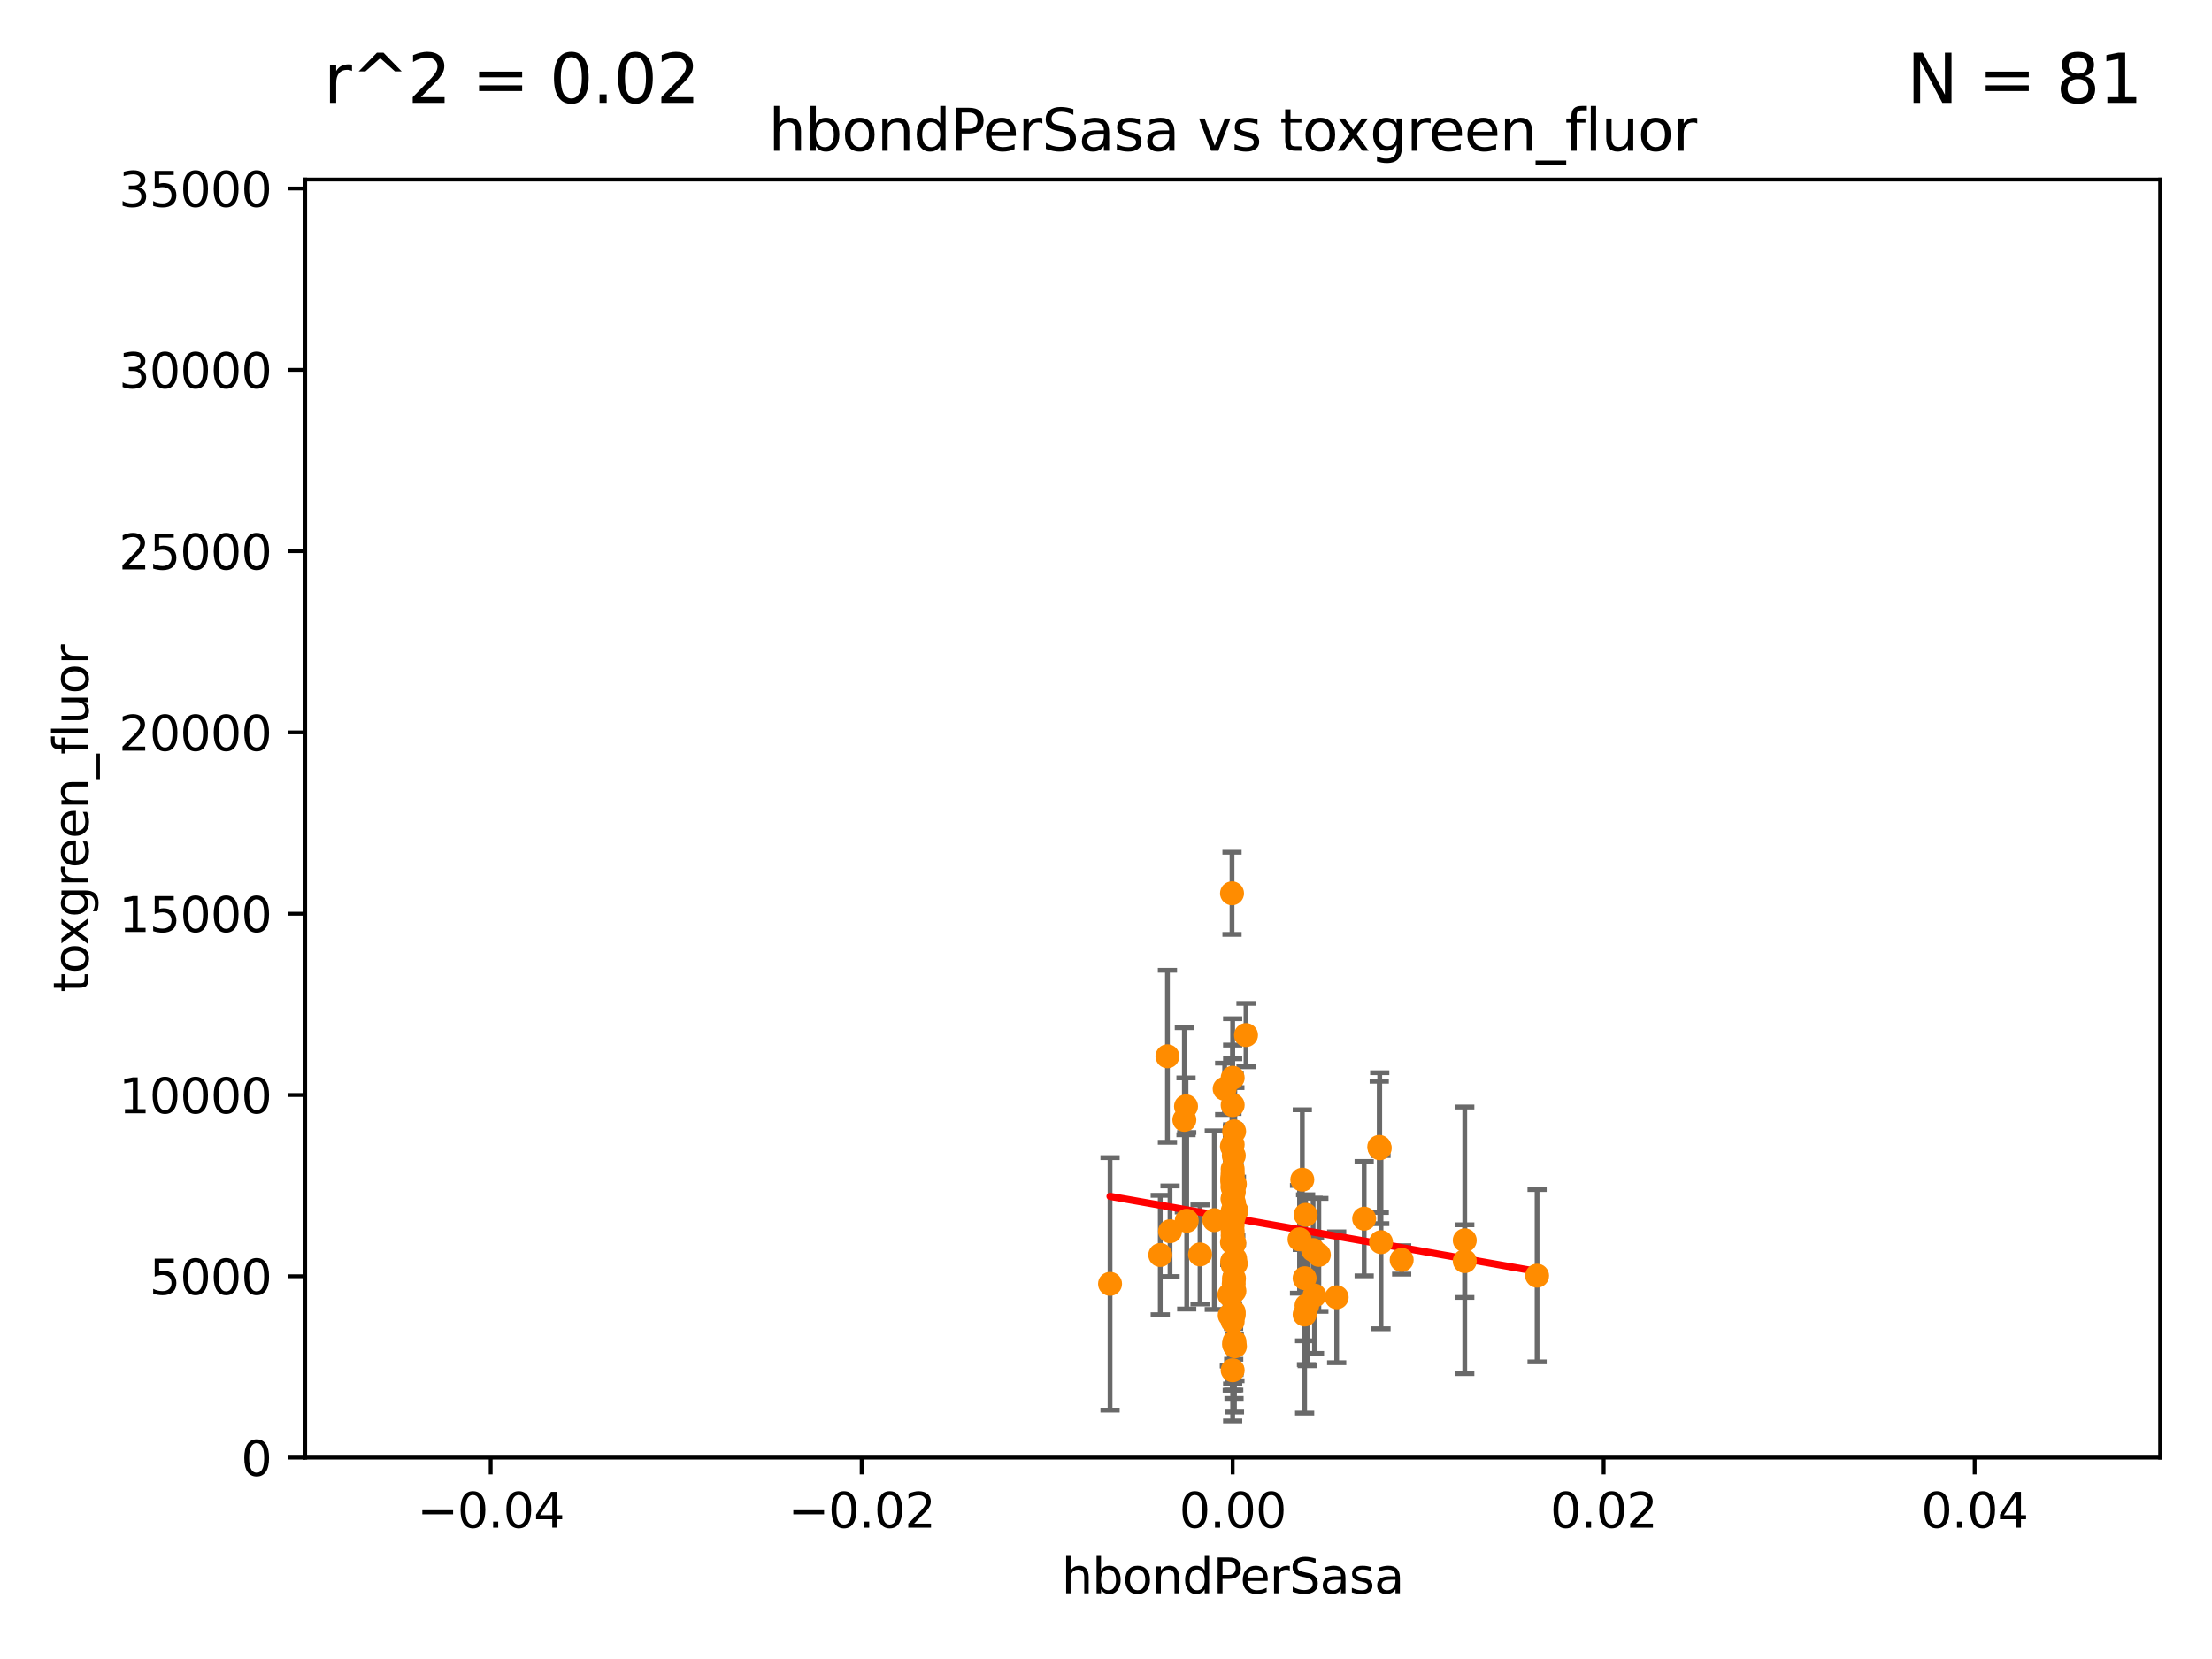 <?xml version="1.0" encoding="utf-8" standalone="no"?>
<!DOCTYPE svg PUBLIC "-//W3C//DTD SVG 1.1//EN"
  "http://www.w3.org/Graphics/SVG/1.1/DTD/svg11.dtd">
<svg xmlns:xlink="http://www.w3.org/1999/xlink" width="460.8pt" height="345.6pt" viewBox="0 0 460.8 345.6" xmlns="http://www.w3.org/2000/svg" version="1.1">
 <defs>
  <style type="text/css">*{stroke-linejoin: round; stroke-linecap: butt}</style>
 </defs>
 <g id="figure_1">
  <g id="patch_1">
   <path d="M 0 345.6 
L 460.8 345.6 
L 460.8 0 
L 0 0 
z
" style="fill: #ffffff"/>
  </g>
  <g id="axes_1">
   <g id="patch_2">
    <path d="M 63.571 303.64 
L 450 303.64 
L 450 37.411 
L 63.571 37.411 
z
" style="fill: #ffffff"/>
   </g>
   <g id="PathCollection_1">
    <defs>
     <path id="m02d8833f4c" d="M 0 1.118 
C 0.297 1.118 0.581 1 0.791 0.791 
C 1 0.581 1.118 0.297 1.118 0 
C 1.118 -0.297 1 -0.581 0.791 -0.791 
C 0.581 -1 0.297 -1.118 0 -1.118 
C -0.297 -1.118 -0.581 -1 -0.791 -0.791 
C -1 -0.581 -1.118 -0.297 -1.118 0 
C -1.118 0.297 -1 0.581 -0.791 0.791 
C -0.581 1 -0.297 1.118 0 1.118 
z
" style="stroke: #ff8c00"/>
    </defs>
    <g clip-path="url(#p19659f08e2)">
     <use xlink:href="#m02d8833f4c" x="243.198" y="220.046" style="fill: #ff8c00; stroke: #ff8c00"/>
     <use xlink:href="#m02d8833f4c" x="271.98" y="253.07" style="fill: #ff8c00; stroke: #ff8c00"/>
     <use xlink:href="#m02d8833f4c" x="249.994" y="261.325" style="fill: #ff8c00; stroke: #ff8c00"/>
     <use xlink:href="#m02d8833f4c" x="243.74" y="256.494" style="fill: #ff8c00; stroke: #ff8c00"/>
     <use xlink:href="#m02d8833f4c" x="257.068" y="280.045" style="fill: #ff8c00; stroke: #ff8c00"/>
     <use xlink:href="#m02d8833f4c" x="241.704" y="261.436" style="fill: #ff8c00; stroke: #ff8c00"/>
     <use xlink:href="#m02d8833f4c" x="256.786" y="247.2" style="fill: #ff8c00; stroke: #ff8c00"/>
     <use xlink:href="#m02d8833f4c" x="256.996" y="253.548" style="fill: #ff8c00; stroke: #ff8c00"/>
     <use xlink:href="#m02d8833f4c" x="305.137" y="262.714" style="fill: #ff8c00; stroke: #ff8c00"/>
     <use xlink:href="#m02d8833f4c" x="256.786" y="275.261" style="fill: #ff8c00; stroke: #ff8c00"/>
     <use xlink:href="#m02d8833f4c" x="287.322" y="238.915" style="fill: #ff8c00; stroke: #ff8c00"/>
     <use xlink:href="#m02d8833f4c" x="305.135" y="258.383" style="fill: #ff8c00; stroke: #ff8c00"/>
     <use xlink:href="#m02d8833f4c" x="257.004" y="273.895" style="fill: #ff8c00; stroke: #ff8c00"/>
     <use xlink:href="#m02d8833f4c" x="257" y="273.299" style="fill: #ff8c00; stroke: #ff8c00"/>
     <use xlink:href="#m02d8833f4c" x="256.79" y="253.584" style="fill: #ff8c00; stroke: #ff8c00"/>
     <use xlink:href="#m02d8833f4c" x="256.786" y="256.462" style="fill: #ff8c00; stroke: #ff8c00"/>
     <use xlink:href="#m02d8833f4c" x="257.241" y="246.663" style="fill: #ff8c00; stroke: #ff8c00"/>
     <use xlink:href="#m02d8833f4c" x="256.647" y="254.163" style="fill: #ff8c00; stroke: #ff8c00"/>
     <use xlink:href="#m02d8833f4c" x="257.07" y="250.617" style="fill: #ff8c00; stroke: #ff8c00"/>
     <use xlink:href="#m02d8833f4c" x="271.294" y="245.75" style="fill: #ff8c00; stroke: #ff8c00"/>
     <use xlink:href="#m02d8833f4c" x="256.651" y="186.093" style="fill: #ff8c00; stroke: #ff8c00"/>
     <use xlink:href="#m02d8833f4c" x="256.786" y="253.462" style="fill: #ff8c00; stroke: #ff8c00"/>
     <use xlink:href="#m02d8833f4c" x="270.716" y="258.177" style="fill: #ff8c00; stroke: #ff8c00"/>
     <use xlink:href="#m02d8833f4c" x="259.566" y="215.622" style="fill: #ff8c00; stroke: #ff8c00"/>
     <use xlink:href="#m02d8833f4c" x="247.07" y="230.468" style="fill: #ff8c00; stroke: #ff8c00"/>
     <use xlink:href="#m02d8833f4c" x="255.12" y="226.816" style="fill: #ff8c00; stroke: #ff8c00"/>
     <use xlink:href="#m02d8833f4c" x="257.295" y="262.217" style="fill: #ff8c00; stroke: #ff8c00"/>
     <use xlink:href="#m02d8833f4c" x="256.176" y="274.007" style="fill: #ff8c00; stroke: #ff8c00"/>
     <use xlink:href="#m02d8833f4c" x="246.724" y="233.283" style="fill: #ff8c00; stroke: #ff8c00"/>
     <use xlink:href="#m02d8833f4c" x="252.962" y="254.172" style="fill: #ff8c00; stroke: #ff8c00"/>
     <use xlink:href="#m02d8833f4c" x="247.216" y="254.311" style="fill: #ff8c00; stroke: #ff8c00"/>
     <use xlink:href="#m02d8833f4c" x="257.572" y="252.219" style="fill: #ff8c00; stroke: #ff8c00"/>
     <use xlink:href="#m02d8833f4c" x="257.256" y="280.456" style="fill: #ff8c00; stroke: #ff8c00"/>
     <use xlink:href="#m02d8833f4c" x="271.779" y="273.842" style="fill: #ff8c00; stroke: #ff8c00"/>
     <use xlink:href="#m02d8833f4c" x="256.786" y="252.266" style="fill: #ff8c00; stroke: #ff8c00"/>
     <use xlink:href="#m02d8833f4c" x="256.786" y="238.421" style="fill: #ff8c00; stroke: #ff8c00"/>
     <use xlink:href="#m02d8833f4c" x="256.786" y="246.492" style="fill: #ff8c00; stroke: #ff8c00"/>
     <use xlink:href="#m02d8833f4c" x="257.007" y="267.458" style="fill: #ff8c00; stroke: #ff8c00"/>
     <use xlink:href="#m02d8833f4c" x="287.69" y="258.768" style="fill: #ff8c00; stroke: #ff8c00"/>
     <use xlink:href="#m02d8833f4c" x="256.786" y="249.633" style="fill: #ff8c00; stroke: #ff8c00"/>
     <use xlink:href="#m02d8833f4c" x="256.786" y="257.384" style="fill: #ff8c00; stroke: #ff8c00"/>
     <use xlink:href="#m02d8833f4c" x="257.071" y="259.073" style="fill: #ff8c00; stroke: #ff8c00"/>
     <use xlink:href="#m02d8833f4c" x="256.786" y="255.162" style="fill: #ff8c00; stroke: #ff8c00"/>
     <use xlink:href="#m02d8833f4c" x="257.058" y="266.328" style="fill: #ff8c00; stroke: #ff8c00"/>
     <use xlink:href="#m02d8833f4c" x="291.993" y="262.46" style="fill: #ff8c00; stroke: #ff8c00"/>
     <use xlink:href="#m02d8833f4c" x="320.203" y="265.753" style="fill: #ff8c00; stroke: #ff8c00"/>
     <use xlink:href="#m02d8833f4c" x="256.786" y="243.532" style="fill: #ff8c00; stroke: #ff8c00"/>
     <use xlink:href="#m02d8833f4c" x="256.703" y="269.397" style="fill: #ff8c00; stroke: #ff8c00"/>
     <use xlink:href="#m02d8833f4c" x="256.786" y="244.89" style="fill: #ff8c00; stroke: #ff8c00"/>
     <use xlink:href="#m02d8833f4c" x="257.088" y="235.674" style="fill: #ff8c00; stroke: #ff8c00"/>
     <use xlink:href="#m02d8833f4c" x="278.452" y="270.251" style="fill: #ff8c00; stroke: #ff8c00"/>
     <use xlink:href="#m02d8833f4c" x="271.777" y="266.279" style="fill: #ff8c00; stroke: #ff8c00"/>
     <use xlink:href="#m02d8833f4c" x="257.158" y="279.486" style="fill: #ff8c00; stroke: #ff8c00"/>
     <use xlink:href="#m02d8833f4c" x="257.023" y="240.733" style="fill: #ff8c00; stroke: #ff8c00"/>
     <use xlink:href="#m02d8833f4c" x="256.098" y="269.741" style="fill: #ff8c00; stroke: #ff8c00"/>
     <use xlink:href="#m02d8833f4c" x="256.98" y="263.286" style="fill: #ff8c00; stroke: #ff8c00"/>
     <use xlink:href="#m02d8833f4c" x="287.423" y="239.187" style="fill: #ff8c00; stroke: #ff8c00"/>
     <use xlink:href="#m02d8833f4c" x="273.829" y="269.89" style="fill: #ff8c00; stroke: #ff8c00"/>
     <use xlink:href="#m02d8833f4c" x="257.113" y="258.864" style="fill: #ff8c00; stroke: #ff8c00"/>
     <use xlink:href="#m02d8833f4c" x="256.632" y="238.828" style="fill: #ff8c00; stroke: #ff8c00"/>
     <use xlink:href="#m02d8833f4c" x="256.786" y="263.488" style="fill: #ff8c00; stroke: #ff8c00"/>
     <use xlink:href="#m02d8833f4c" x="257.44" y="263.256" style="fill: #ff8c00; stroke: #ff8c00"/>
     <use xlink:href="#m02d8833f4c" x="256.786" y="249.863" style="fill: #ff8c00; stroke: #ff8c00"/>
     <use xlink:href="#m02d8833f4c" x="257.146" y="268.939" style="fill: #ff8c00; stroke: #ff8c00"/>
     <use xlink:href="#m02d8833f4c" x="256.681" y="245.601" style="fill: #ff8c00; stroke: #ff8c00"/>
     <use xlink:href="#m02d8833f4c" x="256.786" y="246.213" style="fill: #ff8c00; stroke: #ff8c00"/>
     <use xlink:href="#m02d8833f4c" x="272.317" y="271.972" style="fill: #ff8c00; stroke: #ff8c00"/>
     <use xlink:href="#m02d8833f4c" x="256.786" y="224.522" style="fill: #ff8c00; stroke: #ff8c00"/>
     <use xlink:href="#m02d8833f4c" x="256.786" y="285.447" style="fill: #ff8c00; stroke: #ff8c00"/>
     <use xlink:href="#m02d8833f4c" x="284.18" y="253.867" style="fill: #ff8c00; stroke: #ff8c00"/>
     <use xlink:href="#m02d8833f4c" x="272.168" y="271.983" style="fill: #ff8c00; stroke: #ff8c00"/>
     <use xlink:href="#m02d8833f4c" x="256.641" y="258.804" style="fill: #ff8c00; stroke: #ff8c00"/>
     <use xlink:href="#m02d8833f4c" x="273.543" y="260.409" style="fill: #ff8c00; stroke: #ff8c00"/>
     <use xlink:href="#m02d8833f4c" x="256.786" y="230.204" style="fill: #ff8c00; stroke: #ff8c00"/>
     <use xlink:href="#m02d8833f4c" x="274.739" y="261.412" style="fill: #ff8c00; stroke: #ff8c00"/>
     <use xlink:href="#m02d8833f4c" x="256.786" y="246.157" style="fill: #ff8c00; stroke: #ff8c00"/>
     <use xlink:href="#m02d8833f4c" x="256.676" y="262.801" style="fill: #ff8c00; stroke: #ff8c00"/>
     <use xlink:href="#m02d8833f4c" x="257.025" y="248.316" style="fill: #ff8c00; stroke: #ff8c00"/>
     <use xlink:href="#m02d8833f4c" x="256.786" y="247.358" style="fill: #ff8c00; stroke: #ff8c00"/>
     <use xlink:href="#m02d8833f4c" x="231.244" y="267.453" style="fill: #ff8c00; stroke: #ff8c00"/>
     <use xlink:href="#m02d8833f4c" x="256.786" y="244.365" style="fill: #ff8c00; stroke: #ff8c00"/>
    </g>
   </g>
   <g id="matplotlib.axis_1">
    <g id="xtick_1">
     <g id="line2d_1">
      <defs>
       <path id="m818067ecc1" d="M 0 0 
L 0 3.5 
" style="stroke: #000000; stroke-width: 0.8"/>
      </defs>
      <g>
       <use xlink:href="#m818067ecc1" x="102.214" y="303.64" style="stroke: #000000; stroke-width: 0.8"/>
      </g>
     </g>
     <g id="text_1">
      <!-- −0.04 -->
      <g transform="translate(86.891 318.238)scale(0.1 -0.1)">
       <defs>
        <path id="DejaVuSans-2212" d="M 678 2272 
L 4684 2272 
L 4684 1741 
L 678 1741 
L 678 2272 
z
" transform="scale(0.016)"/>
        <path id="DejaVuSans-30" d="M 2034 4250 
Q 1547 4250 1301 3770 
Q 1056 3291 1056 2328 
Q 1056 1369 1301 889 
Q 1547 409 2034 409 
Q 2525 409 2770 889 
Q 3016 1369 3016 2328 
Q 3016 3291 2770 3770 
Q 2525 4250 2034 4250 
z
M 2034 4750 
Q 2819 4750 3233 4129 
Q 3647 3509 3647 2328 
Q 3647 1150 3233 529 
Q 2819 -91 2034 -91 
Q 1250 -91 836 529 
Q 422 1150 422 2328 
Q 422 3509 836 4129 
Q 1250 4750 2034 4750 
z
" transform="scale(0.016)"/>
        <path id="DejaVuSans-2e" d="M 684 794 
L 1344 794 
L 1344 0 
L 684 0 
L 684 794 
z
" transform="scale(0.016)"/>
        <path id="DejaVuSans-34" d="M 2419 4116 
L 825 1625 
L 2419 1625 
L 2419 4116 
z
M 2253 4666 
L 3047 4666 
L 3047 1625 
L 3713 1625 
L 3713 1100 
L 3047 1100 
L 3047 0 
L 2419 0 
L 2419 1100 
L 313 1100 
L 313 1709 
L 2253 4666 
z
" transform="scale(0.016)"/>
       </defs>
       <use xlink:href="#DejaVuSans-2212"/>
       <use xlink:href="#DejaVuSans-30" x="83.789"/>
       <use xlink:href="#DejaVuSans-2e" x="147.412"/>
       <use xlink:href="#DejaVuSans-30" x="179.199"/>
       <use xlink:href="#DejaVuSans-34" x="242.822"/>
      </g>
     </g>
    </g>
    <g id="xtick_2">
     <g id="line2d_2">
      <g>
       <use xlink:href="#m818067ecc1" x="179.5" y="303.64" style="stroke: #000000; stroke-width: 0.8"/>
      </g>
     </g>
     <g id="text_2">
      <!-- −0.02 -->
      <g transform="translate(164.177 318.238)scale(0.1 -0.1)">
       <defs>
        <path id="DejaVuSans-32" d="M 1228 531 
L 3431 531 
L 3431 0 
L 469 0 
L 469 531 
Q 828 903 1448 1529 
Q 2069 2156 2228 2338 
Q 2531 2678 2651 2914 
Q 2772 3150 2772 3378 
Q 2772 3750 2511 3984 
Q 2250 4219 1831 4219 
Q 1534 4219 1204 4116 
Q 875 4013 500 3803 
L 500 4441 
Q 881 4594 1212 4672 
Q 1544 4750 1819 4750 
Q 2544 4750 2975 4387 
Q 3406 4025 3406 3419 
Q 3406 3131 3298 2873 
Q 3191 2616 2906 2266 
Q 2828 2175 2409 1742 
Q 1991 1309 1228 531 
z
" transform="scale(0.016)"/>
       </defs>
       <use xlink:href="#DejaVuSans-2212"/>
       <use xlink:href="#DejaVuSans-30" x="83.789"/>
       <use xlink:href="#DejaVuSans-2e" x="147.412"/>
       <use xlink:href="#DejaVuSans-30" x="179.199"/>
       <use xlink:href="#DejaVuSans-32" x="242.822"/>
      </g>
     </g>
    </g>
    <g id="xtick_3">
     <g id="line2d_3">
      <g>
       <use xlink:href="#m818067ecc1" x="256.786" y="303.64" style="stroke: #000000; stroke-width: 0.8"/>
      </g>
     </g>
     <g id="text_3">
      <!-- 0.00 -->
      <g transform="translate(245.653 318.238)scale(0.1 -0.1)">
       <use xlink:href="#DejaVuSans-30"/>
       <use xlink:href="#DejaVuSans-2e" x="63.623"/>
       <use xlink:href="#DejaVuSans-30" x="95.41"/>
       <use xlink:href="#DejaVuSans-30" x="159.033"/>
      </g>
     </g>
    </g>
    <g id="xtick_4">
     <g id="line2d_4">
      <g>
       <use xlink:href="#m818067ecc1" x="334.071" y="303.64" style="stroke: #000000; stroke-width: 0.8"/>
      </g>
     </g>
     <g id="text_4">
      <!-- 0.02 -->
      <g transform="translate(322.939 318.238)scale(0.1 -0.1)">
       <use xlink:href="#DejaVuSans-30"/>
       <use xlink:href="#DejaVuSans-2e" x="63.623"/>
       <use xlink:href="#DejaVuSans-30" x="95.41"/>
       <use xlink:href="#DejaVuSans-32" x="159.033"/>
      </g>
     </g>
    </g>
    <g id="xtick_5">
     <g id="line2d_5">
      <g>
       <use xlink:href="#m818067ecc1" x="411.357" y="303.64" style="stroke: #000000; stroke-width: 0.8"/>
      </g>
     </g>
     <g id="text_5">
      <!-- 0.04 -->
      <g transform="translate(400.224 318.238)scale(0.1 -0.1)">
       <use xlink:href="#DejaVuSans-30"/>
       <use xlink:href="#DejaVuSans-2e" x="63.623"/>
       <use xlink:href="#DejaVuSans-30" x="95.41"/>
       <use xlink:href="#DejaVuSans-34" x="159.033"/>
      </g>
     </g>
    </g>
    <g id="text_6">
     <!-- hbondPerSasa -->
     <g transform="translate(221.168 331.917)scale(0.1 -0.1)">
      <defs>
       <path id="DejaVuSans-68" d="M 3513 2113 
L 3513 0 
L 2938 0 
L 2938 2094 
Q 2938 2591 2744 2837 
Q 2550 3084 2163 3084 
Q 1697 3084 1428 2787 
Q 1159 2491 1159 1978 
L 1159 0 
L 581 0 
L 581 4863 
L 1159 4863 
L 1159 2956 
Q 1366 3272 1645 3428 
Q 1925 3584 2291 3584 
Q 2894 3584 3203 3211 
Q 3513 2838 3513 2113 
z
" transform="scale(0.016)"/>
       <path id="DejaVuSans-62" d="M 3116 1747 
Q 3116 2381 2855 2742 
Q 2594 3103 2138 3103 
Q 1681 3103 1420 2742 
Q 1159 2381 1159 1747 
Q 1159 1113 1420 752 
Q 1681 391 2138 391 
Q 2594 391 2855 752 
Q 3116 1113 3116 1747 
z
M 1159 2969 
Q 1341 3281 1617 3432 
Q 1894 3584 2278 3584 
Q 2916 3584 3314 3078 
Q 3713 2572 3713 1747 
Q 3713 922 3314 415 
Q 2916 -91 2278 -91 
Q 1894 -91 1617 61 
Q 1341 213 1159 525 
L 1159 0 
L 581 0 
L 581 4863 
L 1159 4863 
L 1159 2969 
z
" transform="scale(0.016)"/>
       <path id="DejaVuSans-6f" d="M 1959 3097 
Q 1497 3097 1228 2736 
Q 959 2375 959 1747 
Q 959 1119 1226 758 
Q 1494 397 1959 397 
Q 2419 397 2687 759 
Q 2956 1122 2956 1747 
Q 2956 2369 2687 2733 
Q 2419 3097 1959 3097 
z
M 1959 3584 
Q 2709 3584 3137 3096 
Q 3566 2609 3566 1747 
Q 3566 888 3137 398 
Q 2709 -91 1959 -91 
Q 1206 -91 779 398 
Q 353 888 353 1747 
Q 353 2609 779 3096 
Q 1206 3584 1959 3584 
z
" transform="scale(0.016)"/>
       <path id="DejaVuSans-6e" d="M 3513 2113 
L 3513 0 
L 2938 0 
L 2938 2094 
Q 2938 2591 2744 2837 
Q 2550 3084 2163 3084 
Q 1697 3084 1428 2787 
Q 1159 2491 1159 1978 
L 1159 0 
L 581 0 
L 581 3500 
L 1159 3500 
L 1159 2956 
Q 1366 3272 1645 3428 
Q 1925 3584 2291 3584 
Q 2894 3584 3203 3211 
Q 3513 2838 3513 2113 
z
" transform="scale(0.016)"/>
       <path id="DejaVuSans-64" d="M 2906 2969 
L 2906 4863 
L 3481 4863 
L 3481 0 
L 2906 0 
L 2906 525 
Q 2725 213 2448 61 
Q 2172 -91 1784 -91 
Q 1150 -91 751 415 
Q 353 922 353 1747 
Q 353 2572 751 3078 
Q 1150 3584 1784 3584 
Q 2172 3584 2448 3432 
Q 2725 3281 2906 2969 
z
M 947 1747 
Q 947 1113 1208 752 
Q 1469 391 1925 391 
Q 2381 391 2643 752 
Q 2906 1113 2906 1747 
Q 2906 2381 2643 2742 
Q 2381 3103 1925 3103 
Q 1469 3103 1208 2742 
Q 947 2381 947 1747 
z
" transform="scale(0.016)"/>
       <path id="DejaVuSans-50" d="M 1259 4147 
L 1259 2394 
L 2053 2394 
Q 2494 2394 2734 2622 
Q 2975 2850 2975 3272 
Q 2975 3691 2734 3919 
Q 2494 4147 2053 4147 
L 1259 4147 
z
M 628 4666 
L 2053 4666 
Q 2838 4666 3239 4311 
Q 3641 3956 3641 3272 
Q 3641 2581 3239 2228 
Q 2838 1875 2053 1875 
L 1259 1875 
L 1259 0 
L 628 0 
L 628 4666 
z
" transform="scale(0.016)"/>
       <path id="DejaVuSans-65" d="M 3597 1894 
L 3597 1613 
L 953 1613 
Q 991 1019 1311 708 
Q 1631 397 2203 397 
Q 2534 397 2845 478 
Q 3156 559 3463 722 
L 3463 178 
Q 3153 47 2828 -22 
Q 2503 -91 2169 -91 
Q 1331 -91 842 396 
Q 353 884 353 1716 
Q 353 2575 817 3079 
Q 1281 3584 2069 3584 
Q 2775 3584 3186 3129 
Q 3597 2675 3597 1894 
z
M 3022 2063 
Q 3016 2534 2758 2815 
Q 2500 3097 2075 3097 
Q 1594 3097 1305 2825 
Q 1016 2553 972 2059 
L 3022 2063 
z
" transform="scale(0.016)"/>
       <path id="DejaVuSans-72" d="M 2631 2963 
Q 2534 3019 2420 3045 
Q 2306 3072 2169 3072 
Q 1681 3072 1420 2755 
Q 1159 2438 1159 1844 
L 1159 0 
L 581 0 
L 581 3500 
L 1159 3500 
L 1159 2956 
Q 1341 3275 1631 3429 
Q 1922 3584 2338 3584 
Q 2397 3584 2469 3576 
Q 2541 3569 2628 3553 
L 2631 2963 
z
" transform="scale(0.016)"/>
       <path id="DejaVuSans-53" d="M 3425 4513 
L 3425 3897 
Q 3066 4069 2747 4153 
Q 2428 4238 2131 4238 
Q 1616 4238 1336 4038 
Q 1056 3838 1056 3469 
Q 1056 3159 1242 3001 
Q 1428 2844 1947 2747 
L 2328 2669 
Q 3034 2534 3370 2195 
Q 3706 1856 3706 1288 
Q 3706 609 3251 259 
Q 2797 -91 1919 -91 
Q 1588 -91 1214 -16 
Q 841 59 441 206 
L 441 856 
Q 825 641 1194 531 
Q 1563 422 1919 422 
Q 2459 422 2753 634 
Q 3047 847 3047 1241 
Q 3047 1584 2836 1778 
Q 2625 1972 2144 2069 
L 1759 2144 
Q 1053 2284 737 2584 
Q 422 2884 422 3419 
Q 422 4038 858 4394 
Q 1294 4750 2059 4750 
Q 2388 4750 2728 4690 
Q 3069 4631 3425 4513 
z
" transform="scale(0.016)"/>
       <path id="DejaVuSans-61" d="M 2194 1759 
Q 1497 1759 1228 1600 
Q 959 1441 959 1056 
Q 959 750 1161 570 
Q 1363 391 1709 391 
Q 2188 391 2477 730 
Q 2766 1069 2766 1631 
L 2766 1759 
L 2194 1759 
z
M 3341 1997 
L 3341 0 
L 2766 0 
L 2766 531 
Q 2569 213 2275 61 
Q 1981 -91 1556 -91 
Q 1019 -91 701 211 
Q 384 513 384 1019 
Q 384 1609 779 1909 
Q 1175 2209 1959 2209 
L 2766 2209 
L 2766 2266 
Q 2766 2663 2505 2880 
Q 2244 3097 1772 3097 
Q 1472 3097 1187 3025 
Q 903 2953 641 2809 
L 641 3341 
Q 956 3463 1253 3523 
Q 1550 3584 1831 3584 
Q 2591 3584 2966 3190 
Q 3341 2797 3341 1997 
z
" transform="scale(0.016)"/>
       <path id="DejaVuSans-73" d="M 2834 3397 
L 2834 2853 
Q 2591 2978 2328 3040 
Q 2066 3103 1784 3103 
Q 1356 3103 1142 2972 
Q 928 2841 928 2578 
Q 928 2378 1081 2264 
Q 1234 2150 1697 2047 
L 1894 2003 
Q 2506 1872 2764 1633 
Q 3022 1394 3022 966 
Q 3022 478 2636 193 
Q 2250 -91 1575 -91 
Q 1294 -91 989 -36 
Q 684 19 347 128 
L 347 722 
Q 666 556 975 473 
Q 1284 391 1588 391 
Q 1994 391 2212 530 
Q 2431 669 2431 922 
Q 2431 1156 2273 1281 
Q 2116 1406 1581 1522 
L 1381 1569 
Q 847 1681 609 1914 
Q 372 2147 372 2553 
Q 372 3047 722 3315 
Q 1072 3584 1716 3584 
Q 2034 3584 2315 3537 
Q 2597 3491 2834 3397 
z
" transform="scale(0.016)"/>
      </defs>
      <use xlink:href="#DejaVuSans-68"/>
      <use xlink:href="#DejaVuSans-62" x="63.379"/>
      <use xlink:href="#DejaVuSans-6f" x="126.855"/>
      <use xlink:href="#DejaVuSans-6e" x="188.037"/>
      <use xlink:href="#DejaVuSans-64" x="251.416"/>
      <use xlink:href="#DejaVuSans-50" x="314.893"/>
      <use xlink:href="#DejaVuSans-65" x="371.57"/>
      <use xlink:href="#DejaVuSans-72" x="433.094"/>
      <use xlink:href="#DejaVuSans-53" x="474.207"/>
      <use xlink:href="#DejaVuSans-61" x="537.684"/>
      <use xlink:href="#DejaVuSans-73" x="598.963"/>
      <use xlink:href="#DejaVuSans-61" x="651.062"/>
     </g>
    </g>
   </g>
   <g id="matplotlib.axis_2">
    <g id="ytick_1">
     <g id="line2d_6">
      <defs>
       <path id="m2f90da420e" d="M 0 0 
L -3.5 0 
" style="stroke: #000000; stroke-width: 0.8"/>
      </defs>
      <g>
       <use xlink:href="#m2f90da420e" x="63.571" y="303.64" style="stroke: #000000; stroke-width: 0.8"/>
      </g>
     </g>
     <g id="text_7">
      <!-- 0 -->
      <g transform="translate(50.209 307.439)scale(0.1 -0.1)">
       <use xlink:href="#DejaVuSans-30"/>
      </g>
     </g>
    </g>
    <g id="ytick_2">
     <g id="line2d_7">
      <g>
       <use xlink:href="#m2f90da420e" x="63.571" y="265.874" style="stroke: #000000; stroke-width: 0.8"/>
      </g>
     </g>
     <g id="text_8">
      <!-- 5000 -->
      <g transform="translate(31.121 269.673)scale(0.1 -0.1)">
       <defs>
        <path id="DejaVuSans-35" d="M 691 4666 
L 3169 4666 
L 3169 4134 
L 1269 4134 
L 1269 2991 
Q 1406 3038 1543 3061 
Q 1681 3084 1819 3084 
Q 2600 3084 3056 2656 
Q 3513 2228 3513 1497 
Q 3513 744 3044 326 
Q 2575 -91 1722 -91 
Q 1428 -91 1123 -41 
Q 819 9 494 109 
L 494 744 
Q 775 591 1075 516 
Q 1375 441 1709 441 
Q 2250 441 2565 725 
Q 2881 1009 2881 1497 
Q 2881 1984 2565 2268 
Q 2250 2553 1709 2553 
Q 1456 2553 1204 2497 
Q 953 2441 691 2322 
L 691 4666 
z
" transform="scale(0.016)"/>
       </defs>
       <use xlink:href="#DejaVuSans-35"/>
       <use xlink:href="#DejaVuSans-30" x="63.623"/>
       <use xlink:href="#DejaVuSans-30" x="127.246"/>
       <use xlink:href="#DejaVuSans-30" x="190.869"/>
      </g>
     </g>
    </g>
    <g id="ytick_3">
     <g id="line2d_8">
      <g>
       <use xlink:href="#m2f90da420e" x="63.571" y="228.108" style="stroke: #000000; stroke-width: 0.8"/>
      </g>
     </g>
     <g id="text_9">
      <!-- 10000 -->
      <g transform="translate(24.759 231.907)scale(0.1 -0.1)">
       <defs>
        <path id="DejaVuSans-31" d="M 794 531 
L 1825 531 
L 1825 4091 
L 703 3866 
L 703 4441 
L 1819 4666 
L 2450 4666 
L 2450 531 
L 3481 531 
L 3481 0 
L 794 0 
L 794 531 
z
" transform="scale(0.016)"/>
       </defs>
       <use xlink:href="#DejaVuSans-31"/>
       <use xlink:href="#DejaVuSans-30" x="63.623"/>
       <use xlink:href="#DejaVuSans-30" x="127.246"/>
       <use xlink:href="#DejaVuSans-30" x="190.869"/>
       <use xlink:href="#DejaVuSans-30" x="254.492"/>
      </g>
     </g>
    </g>
    <g id="ytick_4">
     <g id="line2d_9">
      <g>
       <use xlink:href="#m2f90da420e" x="63.571" y="190.342" style="stroke: #000000; stroke-width: 0.8"/>
      </g>
     </g>
     <g id="text_10">
      <!-- 15000 -->
      <g transform="translate(24.759 194.141)scale(0.1 -0.1)">
       <use xlink:href="#DejaVuSans-31"/>
       <use xlink:href="#DejaVuSans-35" x="63.623"/>
       <use xlink:href="#DejaVuSans-30" x="127.246"/>
       <use xlink:href="#DejaVuSans-30" x="190.869"/>
       <use xlink:href="#DejaVuSans-30" x="254.492"/>
      </g>
     </g>
    </g>
    <g id="ytick_5">
     <g id="line2d_10">
      <g>
       <use xlink:href="#m2f90da420e" x="63.571" y="152.576" style="stroke: #000000; stroke-width: 0.8"/>
      </g>
     </g>
     <g id="text_11">
      <!-- 20000 -->
      <g transform="translate(24.759 156.375)scale(0.1 -0.1)">
       <use xlink:href="#DejaVuSans-32"/>
       <use xlink:href="#DejaVuSans-30" x="63.623"/>
       <use xlink:href="#DejaVuSans-30" x="127.246"/>
       <use xlink:href="#DejaVuSans-30" x="190.869"/>
       <use xlink:href="#DejaVuSans-30" x="254.492"/>
      </g>
     </g>
    </g>
    <g id="ytick_6">
     <g id="line2d_11">
      <g>
       <use xlink:href="#m2f90da420e" x="63.571" y="114.81" style="stroke: #000000; stroke-width: 0.8"/>
      </g>
     </g>
     <g id="text_12">
      <!-- 25000 -->
      <g transform="translate(24.759 118.609)scale(0.1 -0.1)">
       <use xlink:href="#DejaVuSans-32"/>
       <use xlink:href="#DejaVuSans-35" x="63.623"/>
       <use xlink:href="#DejaVuSans-30" x="127.246"/>
       <use xlink:href="#DejaVuSans-30" x="190.869"/>
       <use xlink:href="#DejaVuSans-30" x="254.492"/>
      </g>
     </g>
    </g>
    <g id="ytick_7">
     <g id="line2d_12">
      <g>
       <use xlink:href="#m2f90da420e" x="63.571" y="77.044" style="stroke: #000000; stroke-width: 0.8"/>
      </g>
     </g>
     <g id="text_13">
      <!-- 30000 -->
      <g transform="translate(24.759 80.844)scale(0.1 -0.1)">
       <defs>
        <path id="DejaVuSans-33" d="M 2597 2516 
Q 3050 2419 3304 2112 
Q 3559 1806 3559 1356 
Q 3559 666 3084 287 
Q 2609 -91 1734 -91 
Q 1441 -91 1130 -33 
Q 819 25 488 141 
L 488 750 
Q 750 597 1062 519 
Q 1375 441 1716 441 
Q 2309 441 2620 675 
Q 2931 909 2931 1356 
Q 2931 1769 2642 2001 
Q 2353 2234 1838 2234 
L 1294 2234 
L 1294 2753 
L 1863 2753 
Q 2328 2753 2575 2939 
Q 2822 3125 2822 3475 
Q 2822 3834 2567 4026 
Q 2313 4219 1838 4219 
Q 1578 4219 1281 4162 
Q 984 4106 628 3988 
L 628 4550 
Q 988 4650 1302 4700 
Q 1616 4750 1894 4750 
Q 2613 4750 3031 4423 
Q 3450 4097 3450 3541 
Q 3450 3153 3228 2886 
Q 3006 2619 2597 2516 
z
" transform="scale(0.016)"/>
       </defs>
       <use xlink:href="#DejaVuSans-33"/>
       <use xlink:href="#DejaVuSans-30" x="63.623"/>
       <use xlink:href="#DejaVuSans-30" x="127.246"/>
       <use xlink:href="#DejaVuSans-30" x="190.869"/>
       <use xlink:href="#DejaVuSans-30" x="254.492"/>
      </g>
     </g>
    </g>
    <g id="ytick_8">
     <g id="line2d_13">
      <g>
       <use xlink:href="#m2f90da420e" x="63.571" y="39.278" style="stroke: #000000; stroke-width: 0.8"/>
      </g>
     </g>
     <g id="text_14">
      <!-- 35000 -->
      <g transform="translate(24.759 43.078)scale(0.1 -0.1)">
       <use xlink:href="#DejaVuSans-33"/>
       <use xlink:href="#DejaVuSans-35" x="63.623"/>
       <use xlink:href="#DejaVuSans-30" x="127.246"/>
       <use xlink:href="#DejaVuSans-30" x="190.869"/>
       <use xlink:href="#DejaVuSans-30" x="254.492"/>
      </g>
     </g>
    </g>
    <g id="text_15">
     <!-- toxgreen_fluor -->
     <g transform="translate(18.401 206.72)rotate(-90)scale(0.1 -0.1)">
      <defs>
       <path id="DejaVuSans-74" d="M 1172 4494 
L 1172 3500 
L 2356 3500 
L 2356 3053 
L 1172 3053 
L 1172 1153 
Q 1172 725 1289 603 
Q 1406 481 1766 481 
L 2356 481 
L 2356 0 
L 1766 0 
Q 1100 0 847 248 
Q 594 497 594 1153 
L 594 3053 
L 172 3053 
L 172 3500 
L 594 3500 
L 594 4494 
L 1172 4494 
z
" transform="scale(0.016)"/>
       <path id="DejaVuSans-78" d="M 3513 3500 
L 2247 1797 
L 3578 0 
L 2900 0 
L 1881 1375 
L 863 0 
L 184 0 
L 1544 1831 
L 300 3500 
L 978 3500 
L 1906 2253 
L 2834 3500 
L 3513 3500 
z
" transform="scale(0.016)"/>
       <path id="DejaVuSans-67" d="M 2906 1791 
Q 2906 2416 2648 2759 
Q 2391 3103 1925 3103 
Q 1463 3103 1205 2759 
Q 947 2416 947 1791 
Q 947 1169 1205 825 
Q 1463 481 1925 481 
Q 2391 481 2648 825 
Q 2906 1169 2906 1791 
z
M 3481 434 
Q 3481 -459 3084 -895 
Q 2688 -1331 1869 -1331 
Q 1566 -1331 1297 -1286 
Q 1028 -1241 775 -1147 
L 775 -588 
Q 1028 -725 1275 -790 
Q 1522 -856 1778 -856 
Q 2344 -856 2625 -561 
Q 2906 -266 2906 331 
L 2906 616 
Q 2728 306 2450 153 
Q 2172 0 1784 0 
Q 1141 0 747 490 
Q 353 981 353 1791 
Q 353 2603 747 3093 
Q 1141 3584 1784 3584 
Q 2172 3584 2450 3431 
Q 2728 3278 2906 2969 
L 2906 3500 
L 3481 3500 
L 3481 434 
z
" transform="scale(0.016)"/>
       <path id="DejaVuSans-5f" d="M 3263 -1063 
L 3263 -1509 
L -63 -1509 
L -63 -1063 
L 3263 -1063 
z
" transform="scale(0.016)"/>
       <path id="DejaVuSans-66" d="M 2375 4863 
L 2375 4384 
L 1825 4384 
Q 1516 4384 1395 4259 
Q 1275 4134 1275 3809 
L 1275 3500 
L 2222 3500 
L 2222 3053 
L 1275 3053 
L 1275 0 
L 697 0 
L 697 3053 
L 147 3053 
L 147 3500 
L 697 3500 
L 697 3744 
Q 697 4328 969 4595 
Q 1241 4863 1831 4863 
L 2375 4863 
z
" transform="scale(0.016)"/>
       <path id="DejaVuSans-6c" d="M 603 4863 
L 1178 4863 
L 1178 0 
L 603 0 
L 603 4863 
z
" transform="scale(0.016)"/>
       <path id="DejaVuSans-75" d="M 544 1381 
L 544 3500 
L 1119 3500 
L 1119 1403 
Q 1119 906 1312 657 
Q 1506 409 1894 409 
Q 2359 409 2629 706 
Q 2900 1003 2900 1516 
L 2900 3500 
L 3475 3500 
L 3475 0 
L 2900 0 
L 2900 538 
Q 2691 219 2414 64 
Q 2138 -91 1772 -91 
Q 1169 -91 856 284 
Q 544 659 544 1381 
z
M 1991 3584 
L 1991 3584 
z
" transform="scale(0.016)"/>
      </defs>
      <use xlink:href="#DejaVuSans-74"/>
      <use xlink:href="#DejaVuSans-6f" x="39.209"/>
      <use xlink:href="#DejaVuSans-78" x="97.266"/>
      <use xlink:href="#DejaVuSans-67" x="156.445"/>
      <use xlink:href="#DejaVuSans-72" x="219.922"/>
      <use xlink:href="#DejaVuSans-65" x="258.785"/>
      <use xlink:href="#DejaVuSans-65" x="320.309"/>
      <use xlink:href="#DejaVuSans-6e" x="381.832"/>
      <use xlink:href="#DejaVuSans-5f" x="445.211"/>
      <use xlink:href="#DejaVuSans-66" x="495.211"/>
      <use xlink:href="#DejaVuSans-6c" x="530.416"/>
      <use xlink:href="#DejaVuSans-75" x="558.199"/>
      <use xlink:href="#DejaVuSans-6f" x="621.578"/>
      <use xlink:href="#DejaVuSans-72" x="682.76"/>
     </g>
    </g>
   </g>
   <g id="LineCollection_1">
    <path d="M 243.198 237.957 
L 243.198 202.135 
" clip-path="url(#p19659f08e2)" style="fill: none; stroke: #696969"/>
    <path d="M 271.98 257.248 
L 271.98 248.893 
" clip-path="url(#p19659f08e2)" style="fill: none; stroke: #696969"/>
    <path d="M 249.994 271.649 
L 249.994 251.001 
" clip-path="url(#p19659f08e2)" style="fill: none; stroke: #696969"/>
    <path d="M 243.74 265.936 
L 243.74 247.052 
" clip-path="url(#p19659f08e2)" style="fill: none; stroke: #696969"/>
    <path d="M 257.068 291.314 
L 257.068 268.776 
" clip-path="url(#p19659f08e2)" style="fill: none; stroke: #696969"/>
    <path d="M 241.704 273.866 
L 241.704 249.005 
" clip-path="url(#p19659f08e2)" style="fill: none; stroke: #696969"/>
    <path d="M 256.786 268.437 
L 256.786 225.964 
" clip-path="url(#p19659f08e2)" style="fill: none; stroke: #696969"/>
    <path d="M 256.996 264.362 
L 256.996 242.733 
" clip-path="url(#p19659f08e2)" style="fill: none; stroke: #696969"/>
    <path d="M 305.137 270.277 
L 305.137 255.15 
" clip-path="url(#p19659f08e2)" style="fill: none; stroke: #696969"/>
    <path d="M 256.786 288.292 
L 256.786 262.229 
" clip-path="url(#p19659f08e2)" style="fill: none; stroke: #696969"/>
    <path d="M 287.322 252.588 
L 287.322 225.243 
" clip-path="url(#p19659f08e2)" style="fill: none; stroke: #696969"/>
    <path d="M 305.135 286.158 
L 305.135 230.608 
" clip-path="url(#p19659f08e2)" style="fill: none; stroke: #696969"/>
    <path d="M 257.004 289.571 
L 257.004 258.219 
" clip-path="url(#p19659f08e2)" style="fill: none; stroke: #696969"/>
    <path d="M 257 283.157 
L 257 263.441 
" clip-path="url(#p19659f08e2)" style="fill: none; stroke: #696969"/>
    <path d="M 256.79 265.693 
L 256.79 241.475 
" clip-path="url(#p19659f08e2)" style="fill: none; stroke: #696969"/>
    <path d="M 256.786 270.083 
L 256.786 242.841 
" clip-path="url(#p19659f08e2)" style="fill: none; stroke: #696969"/>
    <path d="M 257.241 266.757 
L 257.241 226.57 
" clip-path="url(#p19659f08e2)" style="fill: none; stroke: #696969"/>
    <path d="M 256.647 261.773 
L 256.647 246.553 
" clip-path="url(#p19659f08e2)" style="fill: none; stroke: #696969"/>
    <path d="M 257.07 259.576 
L 257.07 241.659 
" clip-path="url(#p19659f08e2)" style="fill: none; stroke: #696969"/>
    <path d="M 271.294 260.314 
L 271.294 231.186 
" clip-path="url(#p19659f08e2)" style="fill: none; stroke: #696969"/>
    <path d="M 256.651 194.65 
L 256.651 177.535 
" clip-path="url(#p19659f08e2)" style="fill: none; stroke: #696969"/>
    <path d="M 256.786 259.802 
L 256.786 247.123 
" clip-path="url(#p19659f08e2)" style="fill: none; stroke: #696969"/>
    <path d="M 270.716 269.404 
L 270.716 246.951 
" clip-path="url(#p19659f08e2)" style="fill: none; stroke: #696969"/>
    <path d="M 259.566 222.214 
L 259.566 209.029 
" clip-path="url(#p19659f08e2)" style="fill: none; stroke: #696969"/>
    <path d="M 247.07 236.385 
L 247.07 224.551 
" clip-path="url(#p19659f08e2)" style="fill: none; stroke: #696969"/>
    <path d="M 255.12 232.16 
L 255.12 221.471 
" clip-path="url(#p19659f08e2)" style="fill: none; stroke: #696969"/>
    <path d="M 257.295 273.949 
L 257.295 250.486 
" clip-path="url(#p19659f08e2)" style="fill: none; stroke: #696969"/>
    <path d="M 256.176 284.563 
L 256.176 263.452 
" clip-path="url(#p19659f08e2)" style="fill: none; stroke: #696969"/>
    <path d="M 246.724 252.481 
L 246.724 214.086 
" clip-path="url(#p19659f08e2)" style="fill: none; stroke: #696969"/>
    <path d="M 252.962 272.78 
L 252.962 235.564 
" clip-path="url(#p19659f08e2)" style="fill: none; stroke: #696969"/>
    <path d="M 247.216 272.695 
L 247.216 235.927 
" clip-path="url(#p19659f08e2)" style="fill: none; stroke: #696969"/>
    <path d="M 257.572 259.231 
L 257.572 245.206 
" clip-path="url(#p19659f08e2)" style="fill: none; stroke: #696969"/>
    <path d="M 257.256 287.637 
L 257.256 273.274 
" clip-path="url(#p19659f08e2)" style="fill: none; stroke: #696969"/>
    <path d="M 271.779 294.38 
L 271.779 253.304 
" clip-path="url(#p19659f08e2)" style="fill: none; stroke: #696969"/>
    <path d="M 256.786 267.809 
L 256.786 236.723 
" clip-path="url(#p19659f08e2)" style="fill: none; stroke: #696969"/>
    <path d="M 256.786 256.278 
L 256.786 220.565 
" clip-path="url(#p19659f08e2)" style="fill: none; stroke: #696969"/>
    <path d="M 256.786 256.511 
L 256.786 236.472 
" clip-path="url(#p19659f08e2)" style="fill: none; stroke: #696969"/>
    <path d="M 257.007 284.88 
L 257.007 250.036 
" clip-path="url(#p19659f08e2)" style="fill: none; stroke: #696969"/>
    <path d="M 287.69 276.812 
L 287.69 240.724 
" clip-path="url(#p19659f08e2)" style="fill: none; stroke: #696969"/>
    <path d="M 256.786 258.467 
L 256.786 240.799 
" clip-path="url(#p19659f08e2)" style="fill: none; stroke: #696969"/>
    <path d="M 256.786 271.861 
L 256.786 242.906 
" clip-path="url(#p19659f08e2)" style="fill: none; stroke: #696969"/>
    <path d="M 257.071 275.427 
L 257.071 242.719 
" clip-path="url(#p19659f08e2)" style="fill: none; stroke: #696969"/>
    <path d="M 256.786 266.585 
L 256.786 243.739 
" clip-path="url(#p19659f08e2)" style="fill: none; stroke: #696969"/>
    <path d="M 257.058 286.341 
L 257.058 246.315 
" clip-path="url(#p19659f08e2)" style="fill: none; stroke: #696969"/>
    <path d="M 291.993 265.419 
L 291.993 259.5 
" clip-path="url(#p19659f08e2)" style="fill: none; stroke: #696969"/>
    <path d="M 320.203 283.697 
L 320.203 247.809 
" clip-path="url(#p19659f08e2)" style="fill: none; stroke: #696969"/>
    <path d="M 256.786 252.769 
L 256.786 234.294 
" clip-path="url(#p19659f08e2)" style="fill: none; stroke: #696969"/>
    <path d="M 256.703 289.612 
L 256.703 249.182 
" clip-path="url(#p19659f08e2)" style="fill: none; stroke: #696969"/>
    <path d="M 256.786 247.658 
L 256.786 242.122 
" clip-path="url(#p19659f08e2)" style="fill: none; stroke: #696969"/>
    <path d="M 257.088 247.808 
L 257.088 223.541 
" clip-path="url(#p19659f08e2)" style="fill: none; stroke: #696969"/>
    <path d="M 278.452 283.879 
L 278.452 256.622 
" clip-path="url(#p19659f08e2)" style="fill: none; stroke: #696969"/>
    <path d="M 271.777 279.32 
L 271.777 253.239 
" clip-path="url(#p19659f08e2)" style="fill: none; stroke: #696969"/>
    <path d="M 257.158 294.157 
L 257.158 264.816 
" clip-path="url(#p19659f08e2)" style="fill: none; stroke: #696969"/>
    <path d="M 257.023 247.005 
L 257.023 234.46 
" clip-path="url(#p19659f08e2)" style="fill: none; stroke: #696969"/>
    <path d="M 256.098 284.563 
L 256.098 254.919 
" clip-path="url(#p19659f08e2)" style="fill: none; stroke: #696969"/>
    <path d="M 256.98 276.757 
L 256.98 249.815 
" clip-path="url(#p19659f08e2)" style="fill: none; stroke: #696969"/>
    <path d="M 287.423 254.913 
L 287.423 223.461 
" clip-path="url(#p19659f08e2)" style="fill: none; stroke: #696969"/>
    <path d="M 273.829 281.948 
L 273.829 257.832 
" clip-path="url(#p19659f08e2)" style="fill: none; stroke: #696969"/>
    <path d="M 257.113 277.888 
L 257.113 239.84 
" clip-path="url(#p19659f08e2)" style="fill: none; stroke: #696969"/>
    <path d="M 256.632 245.7 
L 256.632 231.956 
" clip-path="url(#p19659f08e2)" style="fill: none; stroke: #696969"/>
    <path d="M 256.786 274.103 
L 256.786 252.873 
" clip-path="url(#p19659f08e2)" style="fill: none; stroke: #696969"/>
    <path d="M 257.44 269.082 
L 257.44 257.431 
" clip-path="url(#p19659f08e2)" style="fill: none; stroke: #696969"/>
    <path d="M 256.786 253.286 
L 256.786 246.44 
" clip-path="url(#p19659f08e2)" style="fill: none; stroke: #696969"/>
    <path d="M 257.146 285.86 
L 257.146 252.018 
" clip-path="url(#p19659f08e2)" style="fill: none; stroke: #696969"/>
    <path d="M 256.681 250.578 
L 256.681 240.625 
" clip-path="url(#p19659f08e2)" style="fill: none; stroke: #696969"/>
    <path d="M 256.786 257.823 
L 256.786 234.604 
" clip-path="url(#p19659f08e2)" style="fill: none; stroke: #696969"/>
    <path d="M 272.317 284.509 
L 272.317 259.434 
" clip-path="url(#p19659f08e2)" style="fill: none; stroke: #696969"/>
    <path d="M 256.786 236.829 
L 256.786 212.216 
" clip-path="url(#p19659f08e2)" style="fill: none; stroke: #696969"/>
    <path d="M 256.786 296.015 
L 256.786 274.878 
" clip-path="url(#p19659f08e2)" style="fill: none; stroke: #696969"/>
    <path d="M 284.18 265.782 
L 284.18 241.951 
" clip-path="url(#p19659f08e2)" style="fill: none; stroke: #696969"/>
    <path d="M 272.168 284.258 
L 272.168 259.708 
" clip-path="url(#p19659f08e2)" style="fill: none; stroke: #696969"/>
    <path d="M 256.641 263.619 
L 256.641 253.988 
" clip-path="url(#p19659f08e2)" style="fill: none; stroke: #696969"/>
    <path d="M 273.543 271.21 
L 273.543 249.607 
" clip-path="url(#p19659f08e2)" style="fill: none; stroke: #696969"/>
    <path d="M 256.786 242.701 
L 256.786 217.707 
" clip-path="url(#p19659f08e2)" style="fill: none; stroke: #696969"/>
    <path d="M 274.739 273.182 
L 274.739 249.642 
" clip-path="url(#p19659f08e2)" style="fill: none; stroke: #696969"/>
    <path d="M 256.786 253.028 
L 256.786 239.286 
" clip-path="url(#p19659f08e2)" style="fill: none; stroke: #696969"/>
    <path d="M 256.676 271.494 
L 256.676 254.107 
" clip-path="url(#p19659f08e2)" style="fill: none; stroke: #696969"/>
    <path d="M 257.025 262.056 
L 257.025 234.577 
" clip-path="url(#p19659f08e2)" style="fill: none; stroke: #696969"/>
    <path d="M 256.786 259.759 
L 256.786 234.957 
" clip-path="url(#p19659f08e2)" style="fill: none; stroke: #696969"/>
    <path d="M 231.244 293.757 
L 231.244 241.15 
" clip-path="url(#p19659f08e2)" style="fill: none; stroke: #696969"/>
    <path d="M 256.786 249.979 
L 256.786 238.752 
" clip-path="url(#p19659f08e2)" style="fill: none; stroke: #696969"/>
   </g>
   <g id="line2d_14">
    <defs>
     <path id="mdfb4cfc0ca" d="M 2 0 
L -2 -0 
" style="stroke: #696969"/>
    </defs>
    <g clip-path="url(#p19659f08e2)">
     <use xlink:href="#mdfb4cfc0ca" x="243.198" y="237.957" style="fill: #696969; stroke: #696969"/>
     <use xlink:href="#mdfb4cfc0ca" x="271.98" y="257.248" style="fill: #696969; stroke: #696969"/>
     <use xlink:href="#mdfb4cfc0ca" x="249.994" y="271.649" style="fill: #696969; stroke: #696969"/>
     <use xlink:href="#mdfb4cfc0ca" x="243.74" y="265.936" style="fill: #696969; stroke: #696969"/>
     <use xlink:href="#mdfb4cfc0ca" x="257.068" y="291.314" style="fill: #696969; stroke: #696969"/>
     <use xlink:href="#mdfb4cfc0ca" x="241.704" y="273.866" style="fill: #696969; stroke: #696969"/>
     <use xlink:href="#mdfb4cfc0ca" x="256.786" y="268.437" style="fill: #696969; stroke: #696969"/>
     <use xlink:href="#mdfb4cfc0ca" x="256.996" y="264.362" style="fill: #696969; stroke: #696969"/>
     <use xlink:href="#mdfb4cfc0ca" x="305.137" y="270.277" style="fill: #696969; stroke: #696969"/>
     <use xlink:href="#mdfb4cfc0ca" x="256.786" y="288.292" style="fill: #696969; stroke: #696969"/>
     <use xlink:href="#mdfb4cfc0ca" x="287.322" y="252.588" style="fill: #696969; stroke: #696969"/>
     <use xlink:href="#mdfb4cfc0ca" x="305.135" y="286.158" style="fill: #696969; stroke: #696969"/>
     <use xlink:href="#mdfb4cfc0ca" x="257.004" y="289.571" style="fill: #696969; stroke: #696969"/>
     <use xlink:href="#mdfb4cfc0ca" x="257" y="283.157" style="fill: #696969; stroke: #696969"/>
     <use xlink:href="#mdfb4cfc0ca" x="256.79" y="265.693" style="fill: #696969; stroke: #696969"/>
     <use xlink:href="#mdfb4cfc0ca" x="256.786" y="270.083" style="fill: #696969; stroke: #696969"/>
     <use xlink:href="#mdfb4cfc0ca" x="257.241" y="266.757" style="fill: #696969; stroke: #696969"/>
     <use xlink:href="#mdfb4cfc0ca" x="256.647" y="261.773" style="fill: #696969; stroke: #696969"/>
     <use xlink:href="#mdfb4cfc0ca" x="257.07" y="259.576" style="fill: #696969; stroke: #696969"/>
     <use xlink:href="#mdfb4cfc0ca" x="271.294" y="260.314" style="fill: #696969; stroke: #696969"/>
     <use xlink:href="#mdfb4cfc0ca" x="256.651" y="194.65" style="fill: #696969; stroke: #696969"/>
     <use xlink:href="#mdfb4cfc0ca" x="256.786" y="259.802" style="fill: #696969; stroke: #696969"/>
     <use xlink:href="#mdfb4cfc0ca" x="270.716" y="269.404" style="fill: #696969; stroke: #696969"/>
     <use xlink:href="#mdfb4cfc0ca" x="259.566" y="222.214" style="fill: #696969; stroke: #696969"/>
     <use xlink:href="#mdfb4cfc0ca" x="247.07" y="236.385" style="fill: #696969; stroke: #696969"/>
     <use xlink:href="#mdfb4cfc0ca" x="255.12" y="232.16" style="fill: #696969; stroke: #696969"/>
     <use xlink:href="#mdfb4cfc0ca" x="257.295" y="273.949" style="fill: #696969; stroke: #696969"/>
     <use xlink:href="#mdfb4cfc0ca" x="256.176" y="284.563" style="fill: #696969; stroke: #696969"/>
     <use xlink:href="#mdfb4cfc0ca" x="246.724" y="252.481" style="fill: #696969; stroke: #696969"/>
     <use xlink:href="#mdfb4cfc0ca" x="252.962" y="272.78" style="fill: #696969; stroke: #696969"/>
     <use xlink:href="#mdfb4cfc0ca" x="247.216" y="272.695" style="fill: #696969; stroke: #696969"/>
     <use xlink:href="#mdfb4cfc0ca" x="257.572" y="259.231" style="fill: #696969; stroke: #696969"/>
     <use xlink:href="#mdfb4cfc0ca" x="257.256" y="287.637" style="fill: #696969; stroke: #696969"/>
     <use xlink:href="#mdfb4cfc0ca" x="271.779" y="294.38" style="fill: #696969; stroke: #696969"/>
     <use xlink:href="#mdfb4cfc0ca" x="256.786" y="267.809" style="fill: #696969; stroke: #696969"/>
     <use xlink:href="#mdfb4cfc0ca" x="256.786" y="256.278" style="fill: #696969; stroke: #696969"/>
     <use xlink:href="#mdfb4cfc0ca" x="256.786" y="256.511" style="fill: #696969; stroke: #696969"/>
     <use xlink:href="#mdfb4cfc0ca" x="257.007" y="284.88" style="fill: #696969; stroke: #696969"/>
     <use xlink:href="#mdfb4cfc0ca" x="287.69" y="276.812" style="fill: #696969; stroke: #696969"/>
     <use xlink:href="#mdfb4cfc0ca" x="256.786" y="258.467" style="fill: #696969; stroke: #696969"/>
     <use xlink:href="#mdfb4cfc0ca" x="256.786" y="271.861" style="fill: #696969; stroke: #696969"/>
     <use xlink:href="#mdfb4cfc0ca" x="257.071" y="275.427" style="fill: #696969; stroke: #696969"/>
     <use xlink:href="#mdfb4cfc0ca" x="256.786" y="266.585" style="fill: #696969; stroke: #696969"/>
     <use xlink:href="#mdfb4cfc0ca" x="257.058" y="286.341" style="fill: #696969; stroke: #696969"/>
     <use xlink:href="#mdfb4cfc0ca" x="291.993" y="265.419" style="fill: #696969; stroke: #696969"/>
     <use xlink:href="#mdfb4cfc0ca" x="320.203" y="283.697" style="fill: #696969; stroke: #696969"/>
     <use xlink:href="#mdfb4cfc0ca" x="256.786" y="252.769" style="fill: #696969; stroke: #696969"/>
     <use xlink:href="#mdfb4cfc0ca" x="256.703" y="289.612" style="fill: #696969; stroke: #696969"/>
     <use xlink:href="#mdfb4cfc0ca" x="256.786" y="247.658" style="fill: #696969; stroke: #696969"/>
     <use xlink:href="#mdfb4cfc0ca" x="257.088" y="247.808" style="fill: #696969; stroke: #696969"/>
     <use xlink:href="#mdfb4cfc0ca" x="278.452" y="283.879" style="fill: #696969; stroke: #696969"/>
     <use xlink:href="#mdfb4cfc0ca" x="271.777" y="279.32" style="fill: #696969; stroke: #696969"/>
     <use xlink:href="#mdfb4cfc0ca" x="257.158" y="294.157" style="fill: #696969; stroke: #696969"/>
     <use xlink:href="#mdfb4cfc0ca" x="257.023" y="247.005" style="fill: #696969; stroke: #696969"/>
     <use xlink:href="#mdfb4cfc0ca" x="256.098" y="284.563" style="fill: #696969; stroke: #696969"/>
     <use xlink:href="#mdfb4cfc0ca" x="256.98" y="276.757" style="fill: #696969; stroke: #696969"/>
     <use xlink:href="#mdfb4cfc0ca" x="287.423" y="254.913" style="fill: #696969; stroke: #696969"/>
     <use xlink:href="#mdfb4cfc0ca" x="273.829" y="281.948" style="fill: #696969; stroke: #696969"/>
     <use xlink:href="#mdfb4cfc0ca" x="257.113" y="277.888" style="fill: #696969; stroke: #696969"/>
     <use xlink:href="#mdfb4cfc0ca" x="256.632" y="245.7" style="fill: #696969; stroke: #696969"/>
     <use xlink:href="#mdfb4cfc0ca" x="256.786" y="274.103" style="fill: #696969; stroke: #696969"/>
     <use xlink:href="#mdfb4cfc0ca" x="257.44" y="269.082" style="fill: #696969; stroke: #696969"/>
     <use xlink:href="#mdfb4cfc0ca" x="256.786" y="253.286" style="fill: #696969; stroke: #696969"/>
     <use xlink:href="#mdfb4cfc0ca" x="257.146" y="285.86" style="fill: #696969; stroke: #696969"/>
     <use xlink:href="#mdfb4cfc0ca" x="256.681" y="250.578" style="fill: #696969; stroke: #696969"/>
     <use xlink:href="#mdfb4cfc0ca" x="256.786" y="257.823" style="fill: #696969; stroke: #696969"/>
     <use xlink:href="#mdfb4cfc0ca" x="272.317" y="284.509" style="fill: #696969; stroke: #696969"/>
     <use xlink:href="#mdfb4cfc0ca" x="256.786" y="236.829" style="fill: #696969; stroke: #696969"/>
     <use xlink:href="#mdfb4cfc0ca" x="256.786" y="296.015" style="fill: #696969; stroke: #696969"/>
     <use xlink:href="#mdfb4cfc0ca" x="284.18" y="265.782" style="fill: #696969; stroke: #696969"/>
     <use xlink:href="#mdfb4cfc0ca" x="272.168" y="284.258" style="fill: #696969; stroke: #696969"/>
     <use xlink:href="#mdfb4cfc0ca" x="256.641" y="263.619" style="fill: #696969; stroke: #696969"/>
     <use xlink:href="#mdfb4cfc0ca" x="273.543" y="271.21" style="fill: #696969; stroke: #696969"/>
     <use xlink:href="#mdfb4cfc0ca" x="256.786" y="242.701" style="fill: #696969; stroke: #696969"/>
     <use xlink:href="#mdfb4cfc0ca" x="274.739" y="273.182" style="fill: #696969; stroke: #696969"/>
     <use xlink:href="#mdfb4cfc0ca" x="256.786" y="253.028" style="fill: #696969; stroke: #696969"/>
     <use xlink:href="#mdfb4cfc0ca" x="256.676" y="271.494" style="fill: #696969; stroke: #696969"/>
     <use xlink:href="#mdfb4cfc0ca" x="257.025" y="262.056" style="fill: #696969; stroke: #696969"/>
     <use xlink:href="#mdfb4cfc0ca" x="256.786" y="259.759" style="fill: #696969; stroke: #696969"/>
     <use xlink:href="#mdfb4cfc0ca" x="231.244" y="293.757" style="fill: #696969; stroke: #696969"/>
     <use xlink:href="#mdfb4cfc0ca" x="256.786" y="249.979" style="fill: #696969; stroke: #696969"/>
    </g>
   </g>
   <g id="line2d_15">
    <g clip-path="url(#p19659f08e2)">
     <use xlink:href="#mdfb4cfc0ca" x="243.198" y="202.135" style="fill: #696969; stroke: #696969"/>
     <use xlink:href="#mdfb4cfc0ca" x="271.98" y="248.893" style="fill: #696969; stroke: #696969"/>
     <use xlink:href="#mdfb4cfc0ca" x="249.994" y="251.001" style="fill: #696969; stroke: #696969"/>
     <use xlink:href="#mdfb4cfc0ca" x="243.74" y="247.052" style="fill: #696969; stroke: #696969"/>
     <use xlink:href="#mdfb4cfc0ca" x="257.068" y="268.776" style="fill: #696969; stroke: #696969"/>
     <use xlink:href="#mdfb4cfc0ca" x="241.704" y="249.005" style="fill: #696969; stroke: #696969"/>
     <use xlink:href="#mdfb4cfc0ca" x="256.786" y="225.964" style="fill: #696969; stroke: #696969"/>
     <use xlink:href="#mdfb4cfc0ca" x="256.996" y="242.733" style="fill: #696969; stroke: #696969"/>
     <use xlink:href="#mdfb4cfc0ca" x="305.137" y="255.15" style="fill: #696969; stroke: #696969"/>
     <use xlink:href="#mdfb4cfc0ca" x="256.786" y="262.229" style="fill: #696969; stroke: #696969"/>
     <use xlink:href="#mdfb4cfc0ca" x="287.322" y="225.243" style="fill: #696969; stroke: #696969"/>
     <use xlink:href="#mdfb4cfc0ca" x="305.135" y="230.608" style="fill: #696969; stroke: #696969"/>
     <use xlink:href="#mdfb4cfc0ca" x="257.004" y="258.219" style="fill: #696969; stroke: #696969"/>
     <use xlink:href="#mdfb4cfc0ca" x="257" y="263.441" style="fill: #696969; stroke: #696969"/>
     <use xlink:href="#mdfb4cfc0ca" x="256.79" y="241.475" style="fill: #696969; stroke: #696969"/>
     <use xlink:href="#mdfb4cfc0ca" x="256.786" y="242.841" style="fill: #696969; stroke: #696969"/>
     <use xlink:href="#mdfb4cfc0ca" x="257.241" y="226.57" style="fill: #696969; stroke: #696969"/>
     <use xlink:href="#mdfb4cfc0ca" x="256.647" y="246.553" style="fill: #696969; stroke: #696969"/>
     <use xlink:href="#mdfb4cfc0ca" x="257.07" y="241.659" style="fill: #696969; stroke: #696969"/>
     <use xlink:href="#mdfb4cfc0ca" x="271.294" y="231.186" style="fill: #696969; stroke: #696969"/>
     <use xlink:href="#mdfb4cfc0ca" x="256.651" y="177.535" style="fill: #696969; stroke: #696969"/>
     <use xlink:href="#mdfb4cfc0ca" x="256.786" y="247.123" style="fill: #696969; stroke: #696969"/>
     <use xlink:href="#mdfb4cfc0ca" x="270.716" y="246.951" style="fill: #696969; stroke: #696969"/>
     <use xlink:href="#mdfb4cfc0ca" x="259.566" y="209.029" style="fill: #696969; stroke: #696969"/>
     <use xlink:href="#mdfb4cfc0ca" x="247.07" y="224.551" style="fill: #696969; stroke: #696969"/>
     <use xlink:href="#mdfb4cfc0ca" x="255.12" y="221.471" style="fill: #696969; stroke: #696969"/>
     <use xlink:href="#mdfb4cfc0ca" x="257.295" y="250.486" style="fill: #696969; stroke: #696969"/>
     <use xlink:href="#mdfb4cfc0ca" x="256.176" y="263.452" style="fill: #696969; stroke: #696969"/>
     <use xlink:href="#mdfb4cfc0ca" x="246.724" y="214.086" style="fill: #696969; stroke: #696969"/>
     <use xlink:href="#mdfb4cfc0ca" x="252.962" y="235.564" style="fill: #696969; stroke: #696969"/>
     <use xlink:href="#mdfb4cfc0ca" x="247.216" y="235.927" style="fill: #696969; stroke: #696969"/>
     <use xlink:href="#mdfb4cfc0ca" x="257.572" y="245.206" style="fill: #696969; stroke: #696969"/>
     <use xlink:href="#mdfb4cfc0ca" x="257.256" y="273.274" style="fill: #696969; stroke: #696969"/>
     <use xlink:href="#mdfb4cfc0ca" x="271.779" y="253.304" style="fill: #696969; stroke: #696969"/>
     <use xlink:href="#mdfb4cfc0ca" x="256.786" y="236.723" style="fill: #696969; stroke: #696969"/>
     <use xlink:href="#mdfb4cfc0ca" x="256.786" y="220.565" style="fill: #696969; stroke: #696969"/>
     <use xlink:href="#mdfb4cfc0ca" x="256.786" y="236.472" style="fill: #696969; stroke: #696969"/>
     <use xlink:href="#mdfb4cfc0ca" x="257.007" y="250.036" style="fill: #696969; stroke: #696969"/>
     <use xlink:href="#mdfb4cfc0ca" x="287.69" y="240.724" style="fill: #696969; stroke: #696969"/>
     <use xlink:href="#mdfb4cfc0ca" x="256.786" y="240.799" style="fill: #696969; stroke: #696969"/>
     <use xlink:href="#mdfb4cfc0ca" x="256.786" y="242.906" style="fill: #696969; stroke: #696969"/>
     <use xlink:href="#mdfb4cfc0ca" x="257.071" y="242.719" style="fill: #696969; stroke: #696969"/>
     <use xlink:href="#mdfb4cfc0ca" x="256.786" y="243.739" style="fill: #696969; stroke: #696969"/>
     <use xlink:href="#mdfb4cfc0ca" x="257.058" y="246.315" style="fill: #696969; stroke: #696969"/>
     <use xlink:href="#mdfb4cfc0ca" x="291.993" y="259.5" style="fill: #696969; stroke: #696969"/>
     <use xlink:href="#mdfb4cfc0ca" x="320.203" y="247.809" style="fill: #696969; stroke: #696969"/>
     <use xlink:href="#mdfb4cfc0ca" x="256.786" y="234.294" style="fill: #696969; stroke: #696969"/>
     <use xlink:href="#mdfb4cfc0ca" x="256.703" y="249.182" style="fill: #696969; stroke: #696969"/>
     <use xlink:href="#mdfb4cfc0ca" x="256.786" y="242.122" style="fill: #696969; stroke: #696969"/>
     <use xlink:href="#mdfb4cfc0ca" x="257.088" y="223.541" style="fill: #696969; stroke: #696969"/>
     <use xlink:href="#mdfb4cfc0ca" x="278.452" y="256.622" style="fill: #696969; stroke: #696969"/>
     <use xlink:href="#mdfb4cfc0ca" x="271.777" y="253.239" style="fill: #696969; stroke: #696969"/>
     <use xlink:href="#mdfb4cfc0ca" x="257.158" y="264.816" style="fill: #696969; stroke: #696969"/>
     <use xlink:href="#mdfb4cfc0ca" x="257.023" y="234.46" style="fill: #696969; stroke: #696969"/>
     <use xlink:href="#mdfb4cfc0ca" x="256.098" y="254.919" style="fill: #696969; stroke: #696969"/>
     <use xlink:href="#mdfb4cfc0ca" x="256.98" y="249.815" style="fill: #696969; stroke: #696969"/>
     <use xlink:href="#mdfb4cfc0ca" x="287.423" y="223.461" style="fill: #696969; stroke: #696969"/>
     <use xlink:href="#mdfb4cfc0ca" x="273.829" y="257.832" style="fill: #696969; stroke: #696969"/>
     <use xlink:href="#mdfb4cfc0ca" x="257.113" y="239.84" style="fill: #696969; stroke: #696969"/>
     <use xlink:href="#mdfb4cfc0ca" x="256.632" y="231.956" style="fill: #696969; stroke: #696969"/>
     <use xlink:href="#mdfb4cfc0ca" x="256.786" y="252.873" style="fill: #696969; stroke: #696969"/>
     <use xlink:href="#mdfb4cfc0ca" x="257.44" y="257.431" style="fill: #696969; stroke: #696969"/>
     <use xlink:href="#mdfb4cfc0ca" x="256.786" y="246.44" style="fill: #696969; stroke: #696969"/>
     <use xlink:href="#mdfb4cfc0ca" x="257.146" y="252.018" style="fill: #696969; stroke: #696969"/>
     <use xlink:href="#mdfb4cfc0ca" x="256.681" y="240.625" style="fill: #696969; stroke: #696969"/>
     <use xlink:href="#mdfb4cfc0ca" x="256.786" y="234.604" style="fill: #696969; stroke: #696969"/>
     <use xlink:href="#mdfb4cfc0ca" x="272.317" y="259.434" style="fill: #696969; stroke: #696969"/>
     <use xlink:href="#mdfb4cfc0ca" x="256.786" y="212.216" style="fill: #696969; stroke: #696969"/>
     <use xlink:href="#mdfb4cfc0ca" x="256.786" y="274.878" style="fill: #696969; stroke: #696969"/>
     <use xlink:href="#mdfb4cfc0ca" x="284.18" y="241.951" style="fill: #696969; stroke: #696969"/>
     <use xlink:href="#mdfb4cfc0ca" x="272.168" y="259.708" style="fill: #696969; stroke: #696969"/>
     <use xlink:href="#mdfb4cfc0ca" x="256.641" y="253.988" style="fill: #696969; stroke: #696969"/>
     <use xlink:href="#mdfb4cfc0ca" x="273.543" y="249.607" style="fill: #696969; stroke: #696969"/>
     <use xlink:href="#mdfb4cfc0ca" x="256.786" y="217.707" style="fill: #696969; stroke: #696969"/>
     <use xlink:href="#mdfb4cfc0ca" x="274.739" y="249.642" style="fill: #696969; stroke: #696969"/>
     <use xlink:href="#mdfb4cfc0ca" x="256.786" y="239.286" style="fill: #696969; stroke: #696969"/>
     <use xlink:href="#mdfb4cfc0ca" x="256.676" y="254.107" style="fill: #696969; stroke: #696969"/>
     <use xlink:href="#mdfb4cfc0ca" x="257.025" y="234.577" style="fill: #696969; stroke: #696969"/>
     <use xlink:href="#mdfb4cfc0ca" x="256.786" y="234.957" style="fill: #696969; stroke: #696969"/>
     <use xlink:href="#mdfb4cfc0ca" x="231.244" y="241.15" style="fill: #696969; stroke: #696969"/>
     <use xlink:href="#mdfb4cfc0ca" x="256.786" y="238.752" style="fill: #696969; stroke: #696969"/>
    </g>
   </g>
   <g id="line2d_16">
    <path d="M 243.198 251.323 
L 271.98 256.387 
L 249.994 252.519 
L 243.74 251.419 
L 257.068 253.763 
L 241.704 251.06 
L 256.786 253.714 
L 256.996 253.751 
L 305.137 262.221 
L 256.786 253.714 
L 287.322 259.086 
L 305.135 262.22 
L 257.004 253.752 
L 257 253.752 
L 256.79 253.715 
L 256.786 253.714 
L 257.241 253.794 
L 256.647 253.69 
L 257.07 253.764 
L 271.294 256.266 
L 256.651 253.69 
L 256.786 253.714 
L 270.716 256.165 
L 259.566 254.203 
L 247.07 252.005 
L 255.12 253.421 
L 257.295 253.804 
L 256.176 253.607 
L 246.724 251.944 
L 252.962 253.041 
L 247.216 252.03 
L 257.572 253.852 
L 257.256 253.797 
L 271.779 256.352 
L 256.786 253.714 
L 256.786 253.714 
L 256.786 253.714 
L 257.007 253.753 
L 287.69 259.151 
L 256.786 253.714 
L 256.786 253.714 
L 257.071 253.764 
L 256.786 253.714 
L 257.058 253.762 
L 291.993 259.908 
L 320.203 264.871 
L 256.786 253.714 
L 256.703 253.699 
L 256.786 253.714 
L 257.088 253.767 
L 278.452 257.526 
L 271.777 256.351 
L 257.158 253.779 
L 257.023 253.756 
L 256.098 253.593 
L 256.98 253.748 
L 287.423 259.104 
L 273.829 256.712 
L 257.113 253.771 
L 256.632 253.687 
L 256.786 253.714 
L 257.44 253.829 
L 256.786 253.714 
L 257.146 253.777 
L 256.681 253.695 
L 256.786 253.714 
L 272.317 256.446 
L 256.786 253.714 
L 256.786 253.714 
L 284.18 258.533 
L 272.168 256.42 
L 256.641 253.688 
L 273.543 256.662 
L 256.786 253.714 
L 274.739 256.872 
L 256.786 253.714 
L 256.676 253.695 
L 257.025 253.756 
L 256.786 253.714 
L 231.244 249.22 
L 256.786 253.714 
" clip-path="url(#p19659f08e2)" style="fill: none; stroke: #ff0000; stroke-width: 1.5; stroke-linecap: square"/>
   </g>
   <g id="line2d_17">
    <defs>
     <path id="me41c4634cb" d="M 0 2 
C 0.53 2 1.039 1.789 1.414 1.414 
C 1.789 1.039 2 0.53 2 0 
C 2 -0.53 1.789 -1.039 1.414 -1.414 
C 1.039 -1.789 0.53 -2 0 -2 
C -0.53 -2 -1.039 -1.789 -1.414 -1.414 
C -1.789 -1.039 -2 -0.53 -2 0 
C -2 0.53 -1.789 1.039 -1.414 1.414 
C -1.039 1.789 -0.53 2 0 2 
z
" style="stroke: #ff8c00"/>
    </defs>
    <g clip-path="url(#p19659f08e2)">
     <use xlink:href="#me41c4634cb" x="243.198" y="220.046" style="fill: #ff8c00; stroke: #ff8c00"/>
     <use xlink:href="#me41c4634cb" x="271.98" y="253.07" style="fill: #ff8c00; stroke: #ff8c00"/>
     <use xlink:href="#me41c4634cb" x="249.994" y="261.325" style="fill: #ff8c00; stroke: #ff8c00"/>
     <use xlink:href="#me41c4634cb" x="243.74" y="256.494" style="fill: #ff8c00; stroke: #ff8c00"/>
     <use xlink:href="#me41c4634cb" x="257.068" y="280.045" style="fill: #ff8c00; stroke: #ff8c00"/>
     <use xlink:href="#me41c4634cb" x="241.704" y="261.436" style="fill: #ff8c00; stroke: #ff8c00"/>
     <use xlink:href="#me41c4634cb" x="256.786" y="247.2" style="fill: #ff8c00; stroke: #ff8c00"/>
     <use xlink:href="#me41c4634cb" x="256.996" y="253.548" style="fill: #ff8c00; stroke: #ff8c00"/>
     <use xlink:href="#me41c4634cb" x="305.137" y="262.714" style="fill: #ff8c00; stroke: #ff8c00"/>
     <use xlink:href="#me41c4634cb" x="256.786" y="275.261" style="fill: #ff8c00; stroke: #ff8c00"/>
     <use xlink:href="#me41c4634cb" x="287.322" y="238.915" style="fill: #ff8c00; stroke: #ff8c00"/>
     <use xlink:href="#me41c4634cb" x="305.135" y="258.383" style="fill: #ff8c00; stroke: #ff8c00"/>
     <use xlink:href="#me41c4634cb" x="257.004" y="273.895" style="fill: #ff8c00; stroke: #ff8c00"/>
     <use xlink:href="#me41c4634cb" x="257" y="273.299" style="fill: #ff8c00; stroke: #ff8c00"/>
     <use xlink:href="#me41c4634cb" x="256.79" y="253.584" style="fill: #ff8c00; stroke: #ff8c00"/>
     <use xlink:href="#me41c4634cb" x="256.786" y="256.462" style="fill: #ff8c00; stroke: #ff8c00"/>
     <use xlink:href="#me41c4634cb" x="257.241" y="246.663" style="fill: #ff8c00; stroke: #ff8c00"/>
     <use xlink:href="#me41c4634cb" x="256.647" y="254.163" style="fill: #ff8c00; stroke: #ff8c00"/>
     <use xlink:href="#me41c4634cb" x="257.07" y="250.617" style="fill: #ff8c00; stroke: #ff8c00"/>
     <use xlink:href="#me41c4634cb" x="271.294" y="245.75" style="fill: #ff8c00; stroke: #ff8c00"/>
     <use xlink:href="#me41c4634cb" x="256.651" y="186.093" style="fill: #ff8c00; stroke: #ff8c00"/>
     <use xlink:href="#me41c4634cb" x="256.786" y="253.462" style="fill: #ff8c00; stroke: #ff8c00"/>
     <use xlink:href="#me41c4634cb" x="270.716" y="258.177" style="fill: #ff8c00; stroke: #ff8c00"/>
     <use xlink:href="#me41c4634cb" x="259.566" y="215.622" style="fill: #ff8c00; stroke: #ff8c00"/>
     <use xlink:href="#me41c4634cb" x="247.07" y="230.468" style="fill: #ff8c00; stroke: #ff8c00"/>
     <use xlink:href="#me41c4634cb" x="255.12" y="226.816" style="fill: #ff8c00; stroke: #ff8c00"/>
     <use xlink:href="#me41c4634cb" x="257.295" y="262.217" style="fill: #ff8c00; stroke: #ff8c00"/>
     <use xlink:href="#me41c4634cb" x="256.176" y="274.007" style="fill: #ff8c00; stroke: #ff8c00"/>
     <use xlink:href="#me41c4634cb" x="246.724" y="233.283" style="fill: #ff8c00; stroke: #ff8c00"/>
     <use xlink:href="#me41c4634cb" x="252.962" y="254.172" style="fill: #ff8c00; stroke: #ff8c00"/>
     <use xlink:href="#me41c4634cb" x="247.216" y="254.311" style="fill: #ff8c00; stroke: #ff8c00"/>
     <use xlink:href="#me41c4634cb" x="257.572" y="252.219" style="fill: #ff8c00; stroke: #ff8c00"/>
     <use xlink:href="#me41c4634cb" x="257.256" y="280.456" style="fill: #ff8c00; stroke: #ff8c00"/>
     <use xlink:href="#me41c4634cb" x="271.779" y="273.842" style="fill: #ff8c00; stroke: #ff8c00"/>
     <use xlink:href="#me41c4634cb" x="256.786" y="252.266" style="fill: #ff8c00; stroke: #ff8c00"/>
     <use xlink:href="#me41c4634cb" x="256.786" y="238.421" style="fill: #ff8c00; stroke: #ff8c00"/>
     <use xlink:href="#me41c4634cb" x="256.786" y="246.492" style="fill: #ff8c00; stroke: #ff8c00"/>
     <use xlink:href="#me41c4634cb" x="257.007" y="267.458" style="fill: #ff8c00; stroke: #ff8c00"/>
     <use xlink:href="#me41c4634cb" x="287.69" y="258.768" style="fill: #ff8c00; stroke: #ff8c00"/>
     <use xlink:href="#me41c4634cb" x="256.786" y="249.633" style="fill: #ff8c00; stroke: #ff8c00"/>
     <use xlink:href="#me41c4634cb" x="256.786" y="257.384" style="fill: #ff8c00; stroke: #ff8c00"/>
     <use xlink:href="#me41c4634cb" x="257.071" y="259.073" style="fill: #ff8c00; stroke: #ff8c00"/>
     <use xlink:href="#me41c4634cb" x="256.786" y="255.162" style="fill: #ff8c00; stroke: #ff8c00"/>
     <use xlink:href="#me41c4634cb" x="257.058" y="266.328" style="fill: #ff8c00; stroke: #ff8c00"/>
     <use xlink:href="#me41c4634cb" x="291.993" y="262.46" style="fill: #ff8c00; stroke: #ff8c00"/>
     <use xlink:href="#me41c4634cb" x="320.203" y="265.753" style="fill: #ff8c00; stroke: #ff8c00"/>
     <use xlink:href="#me41c4634cb" x="256.786" y="243.532" style="fill: #ff8c00; stroke: #ff8c00"/>
     <use xlink:href="#me41c4634cb" x="256.703" y="269.397" style="fill: #ff8c00; stroke: #ff8c00"/>
     <use xlink:href="#me41c4634cb" x="256.786" y="244.89" style="fill: #ff8c00; stroke: #ff8c00"/>
     <use xlink:href="#me41c4634cb" x="257.088" y="235.674" style="fill: #ff8c00; stroke: #ff8c00"/>
     <use xlink:href="#me41c4634cb" x="278.452" y="270.251" style="fill: #ff8c00; stroke: #ff8c00"/>
     <use xlink:href="#me41c4634cb" x="271.777" y="266.279" style="fill: #ff8c00; stroke: #ff8c00"/>
     <use xlink:href="#me41c4634cb" x="257.158" y="279.486" style="fill: #ff8c00; stroke: #ff8c00"/>
     <use xlink:href="#me41c4634cb" x="257.023" y="240.733" style="fill: #ff8c00; stroke: #ff8c00"/>
     <use xlink:href="#me41c4634cb" x="256.098" y="269.741" style="fill: #ff8c00; stroke: #ff8c00"/>
     <use xlink:href="#me41c4634cb" x="256.98" y="263.286" style="fill: #ff8c00; stroke: #ff8c00"/>
     <use xlink:href="#me41c4634cb" x="287.423" y="239.187" style="fill: #ff8c00; stroke: #ff8c00"/>
     <use xlink:href="#me41c4634cb" x="273.829" y="269.89" style="fill: #ff8c00; stroke: #ff8c00"/>
     <use xlink:href="#me41c4634cb" x="257.113" y="258.864" style="fill: #ff8c00; stroke: #ff8c00"/>
     <use xlink:href="#me41c4634cb" x="256.632" y="238.828" style="fill: #ff8c00; stroke: #ff8c00"/>
     <use xlink:href="#me41c4634cb" x="256.786" y="263.488" style="fill: #ff8c00; stroke: #ff8c00"/>
     <use xlink:href="#me41c4634cb" x="257.44" y="263.256" style="fill: #ff8c00; stroke: #ff8c00"/>
     <use xlink:href="#me41c4634cb" x="256.786" y="249.863" style="fill: #ff8c00; stroke: #ff8c00"/>
     <use xlink:href="#me41c4634cb" x="257.146" y="268.939" style="fill: #ff8c00; stroke: #ff8c00"/>
     <use xlink:href="#me41c4634cb" x="256.681" y="245.601" style="fill: #ff8c00; stroke: #ff8c00"/>
     <use xlink:href="#me41c4634cb" x="256.786" y="246.213" style="fill: #ff8c00; stroke: #ff8c00"/>
     <use xlink:href="#me41c4634cb" x="272.317" y="271.972" style="fill: #ff8c00; stroke: #ff8c00"/>
     <use xlink:href="#me41c4634cb" x="256.786" y="224.522" style="fill: #ff8c00; stroke: #ff8c00"/>
     <use xlink:href="#me41c4634cb" x="256.786" y="285.447" style="fill: #ff8c00; stroke: #ff8c00"/>
     <use xlink:href="#me41c4634cb" x="284.18" y="253.867" style="fill: #ff8c00; stroke: #ff8c00"/>
     <use xlink:href="#me41c4634cb" x="272.168" y="271.983" style="fill: #ff8c00; stroke: #ff8c00"/>
     <use xlink:href="#me41c4634cb" x="256.641" y="258.804" style="fill: #ff8c00; stroke: #ff8c00"/>
     <use xlink:href="#me41c4634cb" x="273.543" y="260.409" style="fill: #ff8c00; stroke: #ff8c00"/>
     <use xlink:href="#me41c4634cb" x="256.786" y="230.204" style="fill: #ff8c00; stroke: #ff8c00"/>
     <use xlink:href="#me41c4634cb" x="274.739" y="261.412" style="fill: #ff8c00; stroke: #ff8c00"/>
     <use xlink:href="#me41c4634cb" x="256.786" y="246.157" style="fill: #ff8c00; stroke: #ff8c00"/>
     <use xlink:href="#me41c4634cb" x="256.676" y="262.801" style="fill: #ff8c00; stroke: #ff8c00"/>
     <use xlink:href="#me41c4634cb" x="257.025" y="248.316" style="fill: #ff8c00; stroke: #ff8c00"/>
     <use xlink:href="#me41c4634cb" x="256.786" y="247.358" style="fill: #ff8c00; stroke: #ff8c00"/>
     <use xlink:href="#me41c4634cb" x="231.244" y="267.453" style="fill: #ff8c00; stroke: #ff8c00"/>
     <use xlink:href="#me41c4634cb" x="256.786" y="244.365" style="fill: #ff8c00; stroke: #ff8c00"/>
    </g>
   </g>
   <g id="patch_3">
    <path d="M 63.571 303.64 
L 63.571 37.411 
" style="fill: none; stroke: #000000; stroke-width: 0.8; stroke-linejoin: miter; stroke-linecap: square"/>
   </g>
   <g id="patch_4">
    <path d="M 450 303.64 
L 450 37.411 
" style="fill: none; stroke: #000000; stroke-width: 0.8; stroke-linejoin: miter; stroke-linecap: square"/>
   </g>
   <g id="patch_5">
    <path d="M 63.571 303.64 
L 450 303.64 
" style="fill: none; stroke: #000000; stroke-width: 0.8; stroke-linejoin: miter; stroke-linecap: square"/>
   </g>
   <g id="patch_6">
    <path d="M 63.571 37.411 
L 450 37.411 
" style="fill: none; stroke: #000000; stroke-width: 0.8; stroke-linejoin: miter; stroke-linecap: square"/>
   </g>
   <g id="text_16">
    <!-- N = 81 -->
    <g transform="translate(397.217 21.426)scale(0.14 -0.14)">
     <defs>
      <path id="DejaVuSans-4e" d="M 628 4666 
L 1478 4666 
L 3547 763 
L 3547 4666 
L 4159 4666 
L 4159 0 
L 3309 0 
L 1241 3903 
L 1241 0 
L 628 0 
L 628 4666 
z
" transform="scale(0.016)"/>
      <path id="DejaVuSans-20" transform="scale(0.016)"/>
      <path id="DejaVuSans-3d" d="M 678 2906 
L 4684 2906 
L 4684 2381 
L 678 2381 
L 678 2906 
z
M 678 1631 
L 4684 1631 
L 4684 1100 
L 678 1100 
L 678 1631 
z
" transform="scale(0.016)"/>
      <path id="DejaVuSans-38" d="M 2034 2216 
Q 1584 2216 1326 1975 
Q 1069 1734 1069 1313 
Q 1069 891 1326 650 
Q 1584 409 2034 409 
Q 2484 409 2743 651 
Q 3003 894 3003 1313 
Q 3003 1734 2745 1975 
Q 2488 2216 2034 2216 
z
M 1403 2484 
Q 997 2584 770 2862 
Q 544 3141 544 3541 
Q 544 4100 942 4425 
Q 1341 4750 2034 4750 
Q 2731 4750 3128 4425 
Q 3525 4100 3525 3541 
Q 3525 3141 3298 2862 
Q 3072 2584 2669 2484 
Q 3125 2378 3379 2068 
Q 3634 1759 3634 1313 
Q 3634 634 3220 271 
Q 2806 -91 2034 -91 
Q 1263 -91 848 271 
Q 434 634 434 1313 
Q 434 1759 690 2068 
Q 947 2378 1403 2484 
z
M 1172 3481 
Q 1172 3119 1398 2916 
Q 1625 2713 2034 2713 
Q 2441 2713 2670 2916 
Q 2900 3119 2900 3481 
Q 2900 3844 2670 4047 
Q 2441 4250 2034 4250 
Q 1625 4250 1398 4047 
Q 1172 3844 1172 3481 
z
" transform="scale(0.016)"/>
     </defs>
     <use xlink:href="#DejaVuSans-4e"/>
     <use xlink:href="#DejaVuSans-20" x="74.805"/>
     <use xlink:href="#DejaVuSans-3d" x="106.592"/>
     <use xlink:href="#DejaVuSans-20" x="190.381"/>
     <use xlink:href="#DejaVuSans-38" x="222.168"/>
     <use xlink:href="#DejaVuSans-31" x="285.791"/>
    </g>
   </g>
   <g id="text_17">
    <!-- r^2 = 0.02 -->
    <g transform="translate(67.436 21.426)scale(0.14 -0.14)">
     <defs>
      <path id="DejaVuSans-5e" d="M 2988 4666 
L 4684 2925 
L 4056 2925 
L 2681 4159 
L 1306 2925 
L 678 2925 
L 2375 4666 
L 2988 4666 
z
" transform="scale(0.016)"/>
     </defs>
     <use xlink:href="#DejaVuSans-72"/>
     <use xlink:href="#DejaVuSans-5e" x="41.113"/>
     <use xlink:href="#DejaVuSans-32" x="124.902"/>
     <use xlink:href="#DejaVuSans-20" x="188.525"/>
     <use xlink:href="#DejaVuSans-3d" x="220.312"/>
     <use xlink:href="#DejaVuSans-20" x="304.102"/>
     <use xlink:href="#DejaVuSans-30" x="335.889"/>
     <use xlink:href="#DejaVuSans-2e" x="399.512"/>
     <use xlink:href="#DejaVuSans-30" x="431.299"/>
     <use xlink:href="#DejaVuSans-32" x="494.922"/>
    </g>
   </g>
   <g id="text_18">
    <!-- hbondPerSasa vs toxgreen_fluor -->
    <g transform="translate(160.12 31.411)scale(0.12 -0.12)">
     <defs>
      <path id="DejaVuSans-76" d="M 191 3500 
L 800 3500 
L 1894 563 
L 2988 3500 
L 3597 3500 
L 2284 0 
L 1503 0 
L 191 3500 
z
" transform="scale(0.016)"/>
     </defs>
     <use xlink:href="#DejaVuSans-68"/>
     <use xlink:href="#DejaVuSans-62" x="63.379"/>
     <use xlink:href="#DejaVuSans-6f" x="126.855"/>
     <use xlink:href="#DejaVuSans-6e" x="188.037"/>
     <use xlink:href="#DejaVuSans-64" x="251.416"/>
     <use xlink:href="#DejaVuSans-50" x="314.893"/>
     <use xlink:href="#DejaVuSans-65" x="371.57"/>
     <use xlink:href="#DejaVuSans-72" x="433.094"/>
     <use xlink:href="#DejaVuSans-53" x="474.207"/>
     <use xlink:href="#DejaVuSans-61" x="537.684"/>
     <use xlink:href="#DejaVuSans-73" x="598.963"/>
     <use xlink:href="#DejaVuSans-61" x="651.062"/>
     <use xlink:href="#DejaVuSans-20" x="712.342"/>
     <use xlink:href="#DejaVuSans-76" x="744.129"/>
     <use xlink:href="#DejaVuSans-73" x="803.309"/>
     <use xlink:href="#DejaVuSans-20" x="855.408"/>
     <use xlink:href="#DejaVuSans-74" x="887.195"/>
     <use xlink:href="#DejaVuSans-6f" x="926.404"/>
     <use xlink:href="#DejaVuSans-78" x="984.461"/>
     <use xlink:href="#DejaVuSans-67" x="1043.641"/>
     <use xlink:href="#DejaVuSans-72" x="1107.117"/>
     <use xlink:href="#DejaVuSans-65" x="1145.98"/>
     <use xlink:href="#DejaVuSans-65" x="1207.504"/>
     <use xlink:href="#DejaVuSans-6e" x="1269.027"/>
     <use xlink:href="#DejaVuSans-5f" x="1332.406"/>
     <use xlink:href="#DejaVuSans-66" x="1382.406"/>
     <use xlink:href="#DejaVuSans-6c" x="1417.611"/>
     <use xlink:href="#DejaVuSans-75" x="1445.395"/>
     <use xlink:href="#DejaVuSans-6f" x="1508.773"/>
     <use xlink:href="#DejaVuSans-72" x="1569.955"/>
    </g>
   </g>
  </g>
 </g>
 <defs>
  <clipPath id="p19659f08e2">
   <rect x="63.571" y="37.411" width="386.429" height="266.229"/>
  </clipPath>
 </defs>
</svg>

